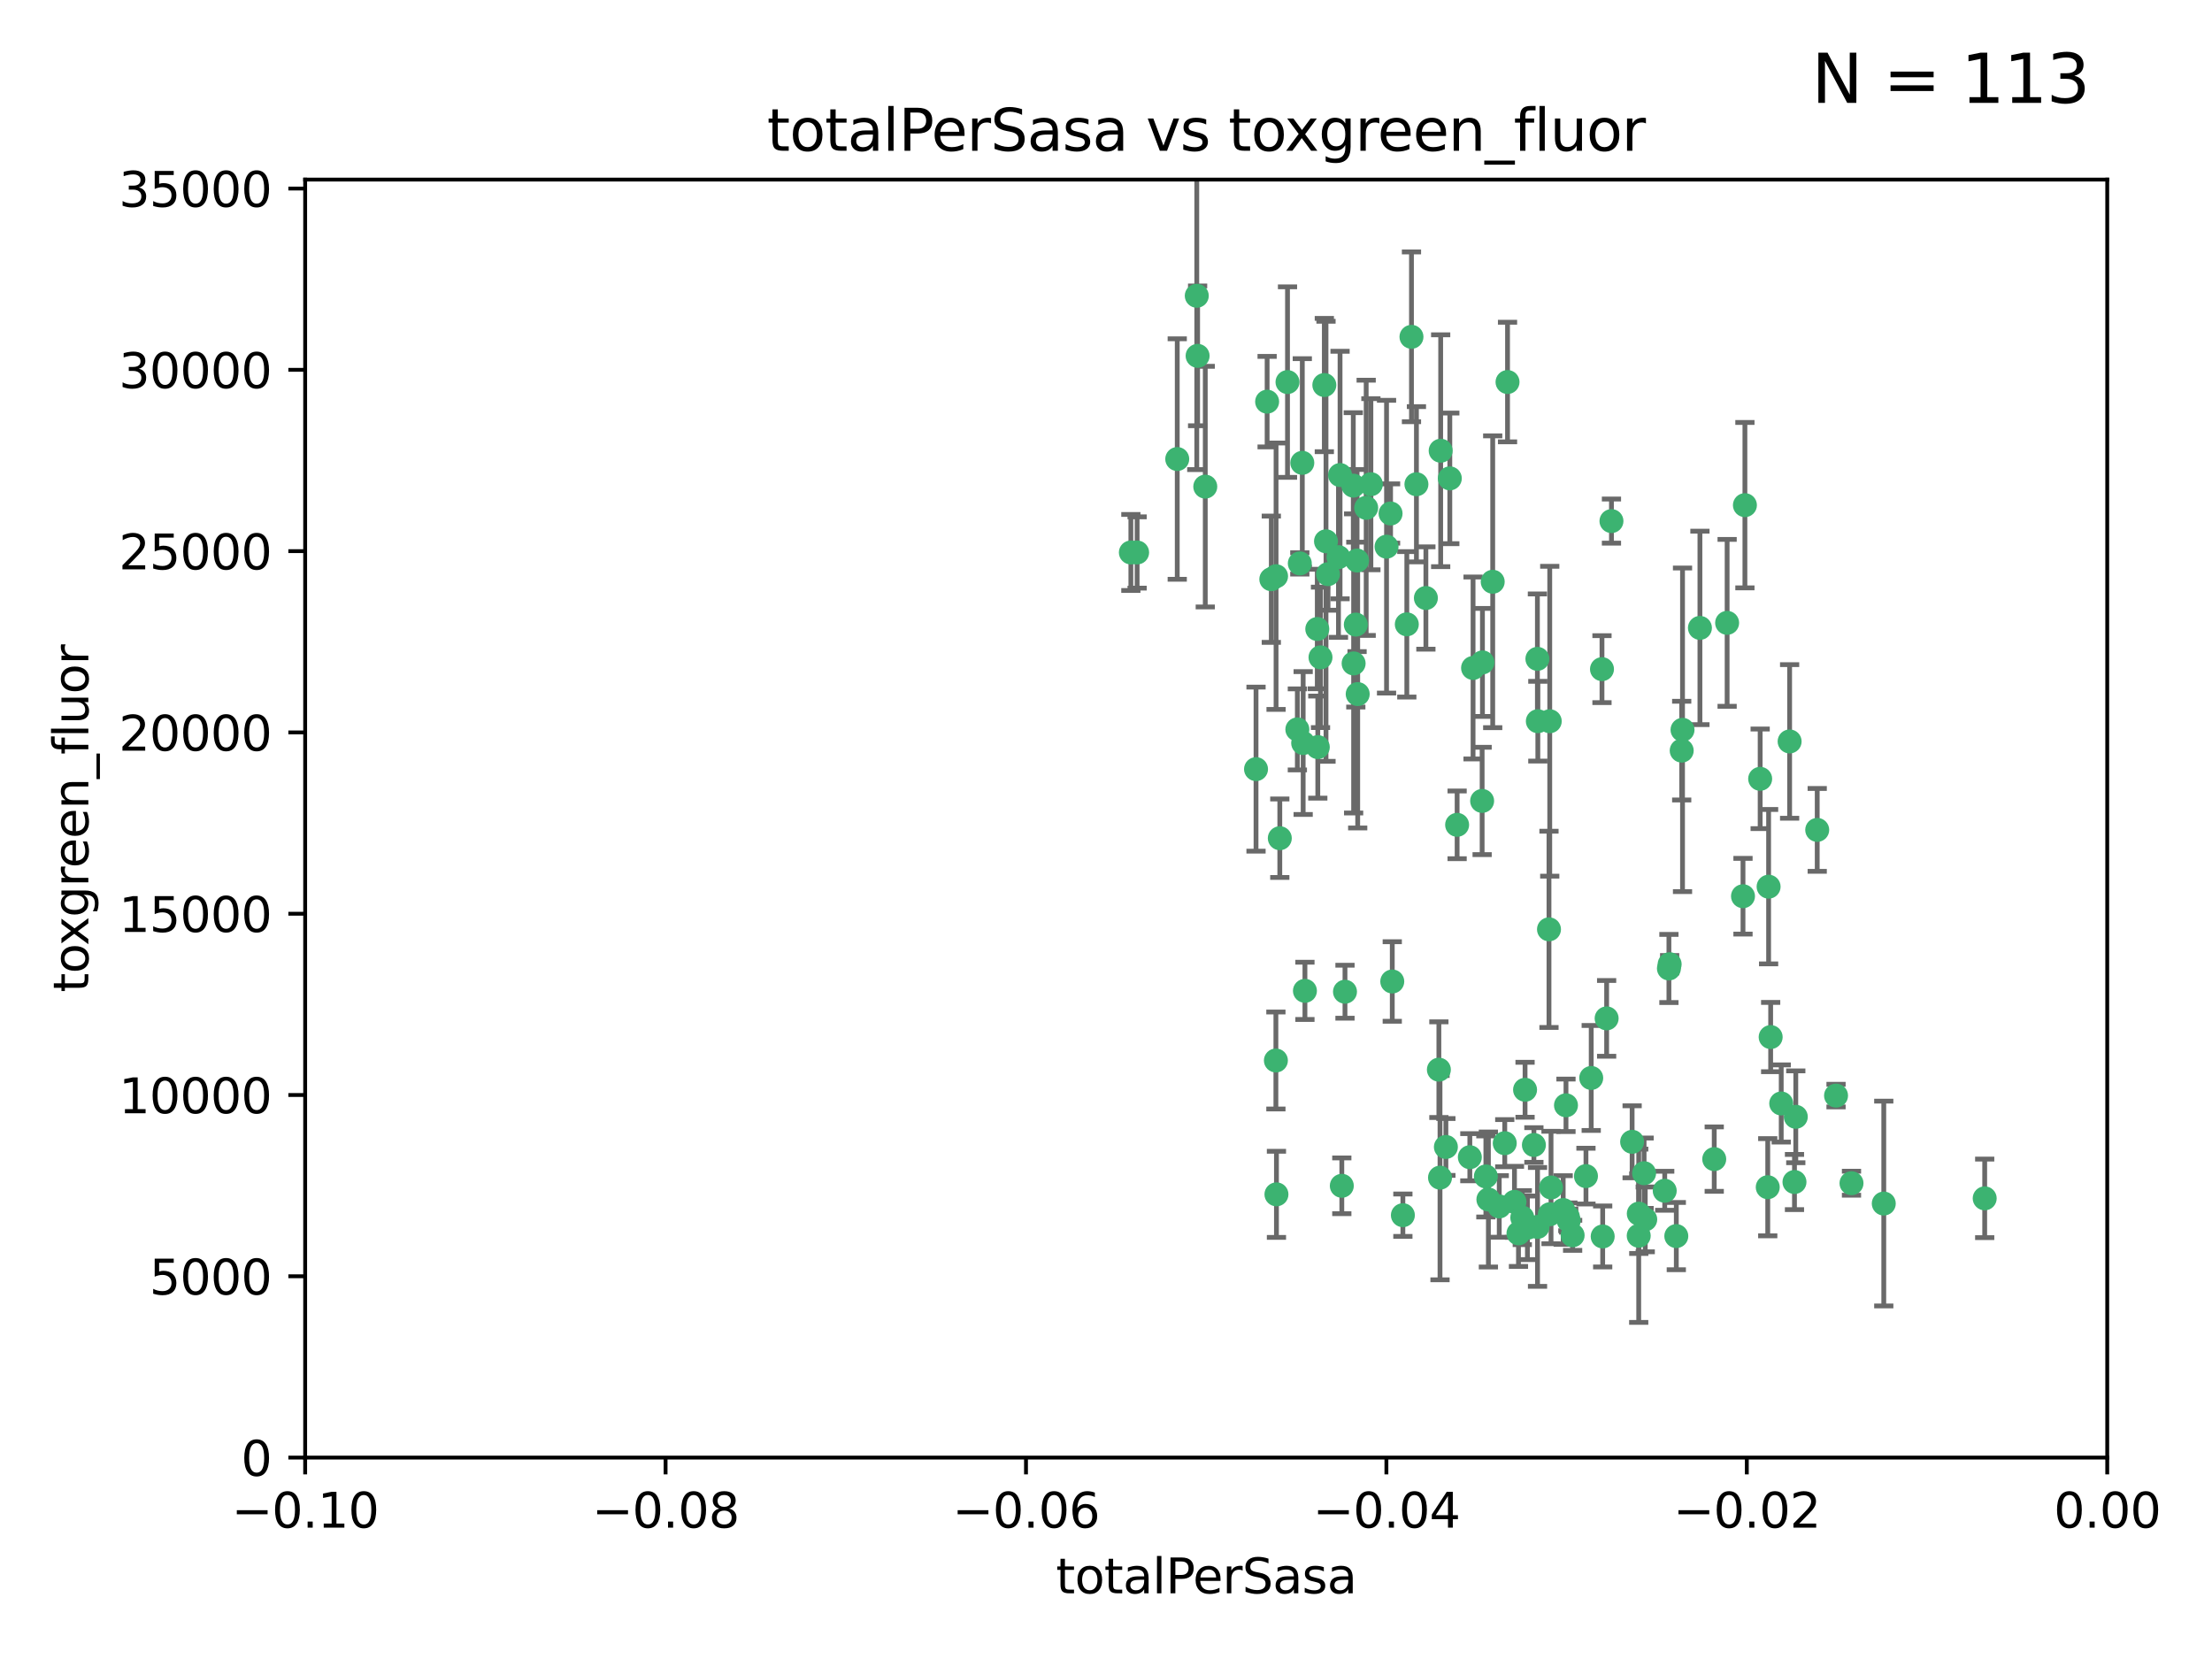 <?xml version="1.0" encoding="utf-8" standalone="no"?>
<!DOCTYPE svg PUBLIC "-//W3C//DTD SVG 1.1//EN"
  "http://www.w3.org/Graphics/SVG/1.1/DTD/svg11.dtd">
<svg xmlns:xlink="http://www.w3.org/1999/xlink" width="460.8pt" height="345.6pt" viewBox="0 0 460.8 345.6" xmlns="http://www.w3.org/2000/svg" version="1.1">
 <defs>
  <style type="text/css">*{stroke-linejoin: round; stroke-linecap: butt}</style>
 </defs>
 <g id="figure_1">
  <g id="patch_1">
   <path d="M 0 345.6 
L 460.8 345.6 
L 460.8 0 
L 0 0 
z
" style="fill: #ffffff"/>
  </g>
  <g id="axes_1">
   <g id="patch_2">
    <path d="M 63.571 303.64 
L 438.975 303.64 
L 438.975 37.411 
L 63.571 37.411 
z
" style="fill: #ffffff"/>
   </g>
   <g id="PathCollection_1">
    <defs>
     <path id="m09fd05dc5f" d="M 0 1.118 
C 0.297 1.118 0.581 1 0.791 0.791 
C 1 0.581 1.118 0.297 1.118 0 
C 1.118 -0.297 1 -0.581 0.791 -0.791 
C 0.581 -1 0.297 -1.118 0 -1.118 
C -0.297 -1.118 -0.581 -1 -0.791 -0.791 
C -1 -0.581 -1.118 -0.297 -1.118 0 
C -1.118 0.297 -1 0.581 -0.791 0.791 
C -0.581 1 -0.297 1.118 0 1.118 
z
" style="stroke: #3cb371"/>
    </defs>
    <g clip-path="url(#pb092f133af)">
     <use xlink:href="#m09fd05dc5f" x="235.58" y="115.09" style="fill: #3cb371; stroke: #3cb371"/>
     <use xlink:href="#m09fd05dc5f" x="268.211" y="79.593" style="fill: #3cb371; stroke: #3cb371"/>
     <use xlink:href="#m09fd05dc5f" x="251.08" y="101.372" style="fill: #3cb371; stroke: #3cb371"/>
     <use xlink:href="#m09fd05dc5f" x="275.085" y="136.942" style="fill: #3cb371; stroke: #3cb371"/>
     <use xlink:href="#m09fd05dc5f" x="264.836" y="120.662" style="fill: #3cb371; stroke: #3cb371"/>
     <use xlink:href="#m09fd05dc5f" x="282.702" y="116.772" style="fill: #3cb371; stroke: #3cb371"/>
     <use xlink:href="#m09fd05dc5f" x="271.293" y="96.415" style="fill: #3cb371; stroke: #3cb371"/>
     <use xlink:href="#m09fd05dc5f" x="236.883" y="115.091" style="fill: #3cb371; stroke: #3cb371"/>
     <use xlink:href="#m09fd05dc5f" x="249.31" y="61.614" style="fill: #3cb371; stroke: #3cb371"/>
     <use xlink:href="#m09fd05dc5f" x="263.965" y="83.673" style="fill: #3cb371; stroke: #3cb371"/>
     <use xlink:href="#m09fd05dc5f" x="274.414" y="131.033" style="fill: #3cb371; stroke: #3cb371"/>
     <use xlink:href="#m09fd05dc5f" x="275.882" y="80.209" style="fill: #3cb371; stroke: #3cb371"/>
     <use xlink:href="#m09fd05dc5f" x="281.916" y="101.166" style="fill: #3cb371; stroke: #3cb371"/>
     <use xlink:href="#m09fd05dc5f" x="249.484" y="74.129" style="fill: #3cb371; stroke: #3cb371"/>
     <use xlink:href="#m09fd05dc5f" x="261.652" y="160.224" style="fill: #3cb371; stroke: #3cb371"/>
     <use xlink:href="#m09fd05dc5f" x="270.262" y="151.945" style="fill: #3cb371; stroke: #3cb371"/>
     <use xlink:href="#m09fd05dc5f" x="276.23" y="112.761" style="fill: #3cb371; stroke: #3cb371"/>
     <use xlink:href="#m09fd05dc5f" x="276.649" y="119.604" style="fill: #3cb371; stroke: #3cb371"/>
     <use xlink:href="#m09fd05dc5f" x="282.834" y="144.591" style="fill: #3cb371; stroke: #3cb371"/>
     <use xlink:href="#m09fd05dc5f" x="285.583" y="100.872" style="fill: #3cb371; stroke: #3cb371"/>
     <use xlink:href="#m09fd05dc5f" x="278.828" y="116.067" style="fill: #3cb371; stroke: #3cb371"/>
     <use xlink:href="#m09fd05dc5f" x="265.793" y="220.921" style="fill: #3cb371; stroke: #3cb371"/>
     <use xlink:href="#m09fd05dc5f" x="245.241" y="95.624" style="fill: #3cb371; stroke: #3cb371"/>
     <use xlink:href="#m09fd05dc5f" x="271.473" y="154.79" style="fill: #3cb371; stroke: #3cb371"/>
     <use xlink:href="#m09fd05dc5f" x="295.068" y="100.88" style="fill: #3cb371; stroke: #3cb371"/>
     <use xlink:href="#m09fd05dc5f" x="284.6" y="105.788" style="fill: #3cb371; stroke: #3cb371"/>
     <use xlink:href="#m09fd05dc5f" x="282.441" y="130.114" style="fill: #3cb371; stroke: #3cb371"/>
     <use xlink:href="#m09fd05dc5f" x="266.606" y="174.616" style="fill: #3cb371; stroke: #3cb371"/>
     <use xlink:href="#m09fd05dc5f" x="288.842" y="113.883" style="fill: #3cb371; stroke: #3cb371"/>
     <use xlink:href="#m09fd05dc5f" x="281.985" y="138.203" style="fill: #3cb371; stroke: #3cb371"/>
     <use xlink:href="#m09fd05dc5f" x="289.681" y="106.972" style="fill: #3cb371; stroke: #3cb371"/>
     <use xlink:href="#m09fd05dc5f" x="280.186" y="206.592" style="fill: #3cb371; stroke: #3cb371"/>
     <use xlink:href="#m09fd05dc5f" x="297.039" y="124.576" style="fill: #3cb371; stroke: #3cb371"/>
     <use xlink:href="#m09fd05dc5f" x="302.023" y="99.654" style="fill: #3cb371; stroke: #3cb371"/>
     <use xlink:href="#m09fd05dc5f" x="319.539" y="238.523" style="fill: #3cb371; stroke: #3cb371"/>
     <use xlink:href="#m09fd05dc5f" x="299.98" y="245.325" style="fill: #3cb371; stroke: #3cb371"/>
     <use xlink:href="#m09fd05dc5f" x="279.158" y="98.96" style="fill: #3cb371; stroke: #3cb371"/>
     <use xlink:href="#m09fd05dc5f" x="335.696" y="108.552" style="fill: #3cb371; stroke: #3cb371"/>
     <use xlink:href="#m09fd05dc5f" x="293.065" y="130.059" style="fill: #3cb371; stroke: #3cb371"/>
     <use xlink:href="#m09fd05dc5f" x="314.046" y="79.585" style="fill: #3cb371; stroke: #3cb371"/>
     <use xlink:href="#m09fd05dc5f" x="274.522" y="155.635" style="fill: #3cb371; stroke: #3cb371"/>
     <use xlink:href="#m09fd05dc5f" x="290.034" y="204.462" style="fill: #3cb371; stroke: #3cb371"/>
     <use xlink:href="#m09fd05dc5f" x="271.842" y="206.41" style="fill: #3cb371; stroke: #3cb371"/>
     <use xlink:href="#m09fd05dc5f" x="265.828" y="120.034" style="fill: #3cb371; stroke: #3cb371"/>
     <use xlink:href="#m09fd05dc5f" x="279.524" y="247.024" style="fill: #3cb371; stroke: #3cb371"/>
     <use xlink:href="#m09fd05dc5f" x="317.698" y="227.018" style="fill: #3cb371; stroke: #3cb371"/>
     <use xlink:href="#m09fd05dc5f" x="300.119" y="93.895" style="fill: #3cb371; stroke: #3cb371"/>
     <use xlink:href="#m09fd05dc5f" x="306.866" y="139.15" style="fill: #3cb371; stroke: #3cb371"/>
     <use xlink:href="#m09fd05dc5f" x="270.774" y="117.366" style="fill: #3cb371; stroke: #3cb371"/>
     <use xlink:href="#m09fd05dc5f" x="310.958" y="121.191" style="fill: #3cb371; stroke: #3cb371"/>
     <use xlink:href="#m09fd05dc5f" x="294.035" y="70.169" style="fill: #3cb371; stroke: #3cb371"/>
     <use xlink:href="#m09fd05dc5f" x="308.755" y="166.847" style="fill: #3cb371; stroke: #3cb371"/>
     <use xlink:href="#m09fd05dc5f" x="341.39" y="252.825" style="fill: #3cb371; stroke: #3cb371"/>
     <use xlink:href="#m09fd05dc5f" x="320.359" y="150.242" style="fill: #3cb371; stroke: #3cb371"/>
     <use xlink:href="#m09fd05dc5f" x="309.532" y="245.077" style="fill: #3cb371; stroke: #3cb371"/>
     <use xlink:href="#m09fd05dc5f" x="333.723" y="139.395" style="fill: #3cb371; stroke: #3cb371"/>
     <use xlink:href="#m09fd05dc5f" x="265.908" y="248.804" style="fill: #3cb371; stroke: #3cb371"/>
     <use xlink:href="#m09fd05dc5f" x="320.27" y="137.251" style="fill: #3cb371; stroke: #3cb371"/>
     <use xlink:href="#m09fd05dc5f" x="322.853" y="252.947" style="fill: #3cb371; stroke: #3cb371"/>
     <use xlink:href="#m09fd05dc5f" x="306.194" y="241.067" style="fill: #3cb371; stroke: #3cb371"/>
     <use xlink:href="#m09fd05dc5f" x="327.607" y="257.342" style="fill: #3cb371; stroke: #3cb371"/>
     <use xlink:href="#m09fd05dc5f" x="308.822" y="137.993" style="fill: #3cb371; stroke: #3cb371"/>
     <use xlink:href="#m09fd05dc5f" x="303.545" y="171.827" style="fill: #3cb371; stroke: #3cb371"/>
     <use xlink:href="#m09fd05dc5f" x="326.223" y="230.255" style="fill: #3cb371; stroke: #3cb371"/>
     <use xlink:href="#m09fd05dc5f" x="292.245" y="253.148" style="fill: #3cb371; stroke: #3cb371"/>
     <use xlink:href="#m09fd05dc5f" x="322.682" y="193.597" style="fill: #3cb371; stroke: #3cb371"/>
     <use xlink:href="#m09fd05dc5f" x="325.64" y="252.069" style="fill: #3cb371; stroke: #3cb371"/>
     <use xlink:href="#m09fd05dc5f" x="310.059" y="249.877" style="fill: #3cb371; stroke: #3cb371"/>
     <use xlink:href="#m09fd05dc5f" x="323.108" y="247.376" style="fill: #3cb371; stroke: #3cb371"/>
     <use xlink:href="#m09fd05dc5f" x="318.192" y="255.775" style="fill: #3cb371; stroke: #3cb371"/>
     <use xlink:href="#m09fd05dc5f" x="312.32" y="251.323" style="fill: #3cb371; stroke: #3cb371"/>
     <use xlink:href="#m09fd05dc5f" x="299.745" y="222.83" style="fill: #3cb371; stroke: #3cb371"/>
     <use xlink:href="#m09fd05dc5f" x="301.205" y="238.934" style="fill: #3cb371; stroke: #3cb371"/>
     <use xlink:href="#m09fd05dc5f" x="315.493" y="250.369" style="fill: #3cb371; stroke: #3cb371"/>
     <use xlink:href="#m09fd05dc5f" x="322.84" y="150.246" style="fill: #3cb371; stroke: #3cb371"/>
     <use xlink:href="#m09fd05dc5f" x="313.468" y="238.149" style="fill: #3cb371; stroke: #3cb371"/>
     <use xlink:href="#m09fd05dc5f" x="340.002" y="237.859" style="fill: #3cb371; stroke: #3cb371"/>
     <use xlink:href="#m09fd05dc5f" x="347.819" y="200.861" style="fill: #3cb371; stroke: #3cb371"/>
     <use xlink:href="#m09fd05dc5f" x="330.385" y="245.005" style="fill: #3cb371; stroke: #3cb371"/>
     <use xlink:href="#m09fd05dc5f" x="317.121" y="253.655" style="fill: #3cb371; stroke: #3cb371"/>
     <use xlink:href="#m09fd05dc5f" x="326.612" y="253.482" style="fill: #3cb371; stroke: #3cb371"/>
     <use xlink:href="#m09fd05dc5f" x="350.5" y="152.035" style="fill: #3cb371; stroke: #3cb371"/>
     <use xlink:href="#m09fd05dc5f" x="342.494" y="244.401" style="fill: #3cb371; stroke: #3cb371"/>
     <use xlink:href="#m09fd05dc5f" x="320.295" y="255.591" style="fill: #3cb371; stroke: #3cb371"/>
     <use xlink:href="#m09fd05dc5f" x="334.691" y="212.147" style="fill: #3cb371; stroke: #3cb371"/>
     <use xlink:href="#m09fd05dc5f" x="342.733" y="254.022" style="fill: #3cb371; stroke: #3cb371"/>
     <use xlink:href="#m09fd05dc5f" x="350.329" y="156.366" style="fill: #3cb371; stroke: #3cb371"/>
     <use xlink:href="#m09fd05dc5f" x="347.666" y="201.75" style="fill: #3cb371; stroke: #3cb371"/>
     <use xlink:href="#m09fd05dc5f" x="368.433" y="184.712" style="fill: #3cb371; stroke: #3cb371"/>
     <use xlink:href="#m09fd05dc5f" x="333.869" y="257.576" style="fill: #3cb371; stroke: #3cb371"/>
     <use xlink:href="#m09fd05dc5f" x="363.098" y="186.7" style="fill: #3cb371; stroke: #3cb371"/>
     <use xlink:href="#m09fd05dc5f" x="346.792" y="248.058" style="fill: #3cb371; stroke: #3cb371"/>
     <use xlink:href="#m09fd05dc5f" x="354.127" y="130.801" style="fill: #3cb371; stroke: #3cb371"/>
     <use xlink:href="#m09fd05dc5f" x="316.326" y="256.929" style="fill: #3cb371; stroke: #3cb371"/>
     <use xlink:href="#m09fd05dc5f" x="331.48" y="224.561" style="fill: #3cb371; stroke: #3cb371"/>
     <use xlink:href="#m09fd05dc5f" x="357.106" y="241.464" style="fill: #3cb371; stroke: #3cb371"/>
     <use xlink:href="#m09fd05dc5f" x="326.794" y="254.285" style="fill: #3cb371; stroke: #3cb371"/>
     <use xlink:href="#m09fd05dc5f" x="341.375" y="257.429" style="fill: #3cb371; stroke: #3cb371"/>
     <use xlink:href="#m09fd05dc5f" x="368.861" y="216.039" style="fill: #3cb371; stroke: #3cb371"/>
     <use xlink:href="#m09fd05dc5f" x="372.811" y="154.457" style="fill: #3cb371; stroke: #3cb371"/>
     <use xlink:href="#m09fd05dc5f" x="363.497" y="105.234" style="fill: #3cb371; stroke: #3cb371"/>
     <use xlink:href="#m09fd05dc5f" x="359.792" y="129.752" style="fill: #3cb371; stroke: #3cb371"/>
     <use xlink:href="#m09fd05dc5f" x="349.205" y="257.5" style="fill: #3cb371; stroke: #3cb371"/>
     <use xlink:href="#m09fd05dc5f" x="374.096" y="232.65" style="fill: #3cb371; stroke: #3cb371"/>
     <use xlink:href="#m09fd05dc5f" x="378.56" y="172.883" style="fill: #3cb371; stroke: #3cb371"/>
     <use xlink:href="#m09fd05dc5f" x="373.823" y="246.235" style="fill: #3cb371; stroke: #3cb371"/>
     <use xlink:href="#m09fd05dc5f" x="368.254" y="247.319" style="fill: #3cb371; stroke: #3cb371"/>
     <use xlink:href="#m09fd05dc5f" x="385.701" y="246.485" style="fill: #3cb371; stroke: #3cb371"/>
     <use xlink:href="#m09fd05dc5f" x="371.061" y="229.873" style="fill: #3cb371; stroke: #3cb371"/>
     <use xlink:href="#m09fd05dc5f" x="382.481" y="228.234" style="fill: #3cb371; stroke: #3cb371"/>
     <use xlink:href="#m09fd05dc5f" x="366.674" y="162.243" style="fill: #3cb371; stroke: #3cb371"/>
     <use xlink:href="#m09fd05dc5f" x="392.424" y="250.721" style="fill: #3cb371; stroke: #3cb371"/>
     <use xlink:href="#m09fd05dc5f" x="413.449" y="249.638" style="fill: #3cb371; stroke: #3cb371"/>
    </g>
   </g>
   <g id="matplotlib.axis_1">
    <g id="xtick_1">
     <g id="line2d_1">
      <defs>
       <path id="m233015966f" d="M 0 0 
L 0 3.5 
" style="stroke: #000000; stroke-width: 0.8"/>
      </defs>
      <g>
       <use xlink:href="#m233015966f" x="63.571" y="303.64" style="stroke: #000000; stroke-width: 0.8"/>
      </g>
     </g>
     <g id="text_1">
      <!-- −0.10 -->
      <g transform="translate(48.249 318.238)scale(0.1 -0.1)">
       <defs>
        <path id="DejaVuSans-2212" d="M 678 2272 
L 4684 2272 
L 4684 1741 
L 678 1741 
L 678 2272 
z
" transform="scale(0.016)"/>
        <path id="DejaVuSans-30" d="M 2034 4250 
Q 1547 4250 1301 3770 
Q 1056 3291 1056 2328 
Q 1056 1369 1301 889 
Q 1547 409 2034 409 
Q 2525 409 2770 889 
Q 3016 1369 3016 2328 
Q 3016 3291 2770 3770 
Q 2525 4250 2034 4250 
z
M 2034 4750 
Q 2819 4750 3233 4129 
Q 3647 3509 3647 2328 
Q 3647 1150 3233 529 
Q 2819 -91 2034 -91 
Q 1250 -91 836 529 
Q 422 1150 422 2328 
Q 422 3509 836 4129 
Q 1250 4750 2034 4750 
z
" transform="scale(0.016)"/>
        <path id="DejaVuSans-2e" d="M 684 794 
L 1344 794 
L 1344 0 
L 684 0 
L 684 794 
z
" transform="scale(0.016)"/>
        <path id="DejaVuSans-31" d="M 794 531 
L 1825 531 
L 1825 4091 
L 703 3866 
L 703 4441 
L 1819 4666 
L 2450 4666 
L 2450 531 
L 3481 531 
L 3481 0 
L 794 0 
L 794 531 
z
" transform="scale(0.016)"/>
       </defs>
       <use xlink:href="#DejaVuSans-2212"/>
       <use xlink:href="#DejaVuSans-30" x="83.789"/>
       <use xlink:href="#DejaVuSans-2e" x="147.412"/>
       <use xlink:href="#DejaVuSans-31" x="179.199"/>
       <use xlink:href="#DejaVuSans-30" x="242.822"/>
      </g>
     </g>
    </g>
    <g id="xtick_2">
     <g id="line2d_2">
      <g>
       <use xlink:href="#m233015966f" x="138.652" y="303.64" style="stroke: #000000; stroke-width: 0.8"/>
      </g>
     </g>
     <g id="text_2">
      <!-- −0.08 -->
      <g transform="translate(123.329 318.238)scale(0.1 -0.1)">
       <defs>
        <path id="DejaVuSans-38" d="M 2034 2216 
Q 1584 2216 1326 1975 
Q 1069 1734 1069 1313 
Q 1069 891 1326 650 
Q 1584 409 2034 409 
Q 2484 409 2743 651 
Q 3003 894 3003 1313 
Q 3003 1734 2745 1975 
Q 2488 2216 2034 2216 
z
M 1403 2484 
Q 997 2584 770 2862 
Q 544 3141 544 3541 
Q 544 4100 942 4425 
Q 1341 4750 2034 4750 
Q 2731 4750 3128 4425 
Q 3525 4100 3525 3541 
Q 3525 3141 3298 2862 
Q 3072 2584 2669 2484 
Q 3125 2378 3379 2068 
Q 3634 1759 3634 1313 
Q 3634 634 3220 271 
Q 2806 -91 2034 -91 
Q 1263 -91 848 271 
Q 434 634 434 1313 
Q 434 1759 690 2068 
Q 947 2378 1403 2484 
z
M 1172 3481 
Q 1172 3119 1398 2916 
Q 1625 2713 2034 2713 
Q 2441 2713 2670 2916 
Q 2900 3119 2900 3481 
Q 2900 3844 2670 4047 
Q 2441 4250 2034 4250 
Q 1625 4250 1398 4047 
Q 1172 3844 1172 3481 
z
" transform="scale(0.016)"/>
       </defs>
       <use xlink:href="#DejaVuSans-2212"/>
       <use xlink:href="#DejaVuSans-30" x="83.789"/>
       <use xlink:href="#DejaVuSans-2e" x="147.412"/>
       <use xlink:href="#DejaVuSans-30" x="179.199"/>
       <use xlink:href="#DejaVuSans-38" x="242.822"/>
      </g>
     </g>
    </g>
    <g id="xtick_3">
     <g id="line2d_3">
      <g>
       <use xlink:href="#m233015966f" x="213.733" y="303.64" style="stroke: #000000; stroke-width: 0.8"/>
      </g>
     </g>
     <g id="text_3">
      <!-- −0.06 -->
      <g transform="translate(198.41 318.238)scale(0.1 -0.1)">
       <defs>
        <path id="DejaVuSans-36" d="M 2113 2584 
Q 1688 2584 1439 2293 
Q 1191 2003 1191 1497 
Q 1191 994 1439 701 
Q 1688 409 2113 409 
Q 2538 409 2786 701 
Q 3034 994 3034 1497 
Q 3034 2003 2786 2293 
Q 2538 2584 2113 2584 
z
M 3366 4563 
L 3366 3988 
Q 3128 4100 2886 4159 
Q 2644 4219 2406 4219 
Q 1781 4219 1451 3797 
Q 1122 3375 1075 2522 
Q 1259 2794 1537 2939 
Q 1816 3084 2150 3084 
Q 2853 3084 3261 2657 
Q 3669 2231 3669 1497 
Q 3669 778 3244 343 
Q 2819 -91 2113 -91 
Q 1303 -91 875 529 
Q 447 1150 447 2328 
Q 447 3434 972 4092 
Q 1497 4750 2381 4750 
Q 2619 4750 2861 4703 
Q 3103 4656 3366 4563 
z
" transform="scale(0.016)"/>
       </defs>
       <use xlink:href="#DejaVuSans-2212"/>
       <use xlink:href="#DejaVuSans-30" x="83.789"/>
       <use xlink:href="#DejaVuSans-2e" x="147.412"/>
       <use xlink:href="#DejaVuSans-30" x="179.199"/>
       <use xlink:href="#DejaVuSans-36" x="242.822"/>
      </g>
     </g>
    </g>
    <g id="xtick_4">
     <g id="line2d_4">
      <g>
       <use xlink:href="#m233015966f" x="288.813" y="303.64" style="stroke: #000000; stroke-width: 0.8"/>
      </g>
     </g>
     <g id="text_4">
      <!-- −0.04 -->
      <g transform="translate(273.491 318.238)scale(0.1 -0.1)">
       <defs>
        <path id="DejaVuSans-34" d="M 2419 4116 
L 825 1625 
L 2419 1625 
L 2419 4116 
z
M 2253 4666 
L 3047 4666 
L 3047 1625 
L 3713 1625 
L 3713 1100 
L 3047 1100 
L 3047 0 
L 2419 0 
L 2419 1100 
L 313 1100 
L 313 1709 
L 2253 4666 
z
" transform="scale(0.016)"/>
       </defs>
       <use xlink:href="#DejaVuSans-2212"/>
       <use xlink:href="#DejaVuSans-30" x="83.789"/>
       <use xlink:href="#DejaVuSans-2e" x="147.412"/>
       <use xlink:href="#DejaVuSans-30" x="179.199"/>
       <use xlink:href="#DejaVuSans-34" x="242.822"/>
      </g>
     </g>
    </g>
    <g id="xtick_5">
     <g id="line2d_5">
      <g>
       <use xlink:href="#m233015966f" x="363.894" y="303.64" style="stroke: #000000; stroke-width: 0.8"/>
      </g>
     </g>
     <g id="text_5">
      <!-- −0.02 -->
      <g transform="translate(348.572 318.238)scale(0.1 -0.1)">
       <defs>
        <path id="DejaVuSans-32" d="M 1228 531 
L 3431 531 
L 3431 0 
L 469 0 
L 469 531 
Q 828 903 1448 1529 
Q 2069 2156 2228 2338 
Q 2531 2678 2651 2914 
Q 2772 3150 2772 3378 
Q 2772 3750 2511 3984 
Q 2250 4219 1831 4219 
Q 1534 4219 1204 4116 
Q 875 4013 500 3803 
L 500 4441 
Q 881 4594 1212 4672 
Q 1544 4750 1819 4750 
Q 2544 4750 2975 4387 
Q 3406 4025 3406 3419 
Q 3406 3131 3298 2873 
Q 3191 2616 2906 2266 
Q 2828 2175 2409 1742 
Q 1991 1309 1228 531 
z
" transform="scale(0.016)"/>
       </defs>
       <use xlink:href="#DejaVuSans-2212"/>
       <use xlink:href="#DejaVuSans-30" x="83.789"/>
       <use xlink:href="#DejaVuSans-2e" x="147.412"/>
       <use xlink:href="#DejaVuSans-30" x="179.199"/>
       <use xlink:href="#DejaVuSans-32" x="242.822"/>
      </g>
     </g>
    </g>
    <g id="xtick_6">
     <g id="line2d_6">
      <g>
       <use xlink:href="#m233015966f" x="438.975" y="303.64" style="stroke: #000000; stroke-width: 0.8"/>
      </g>
     </g>
     <g id="text_6">
      <!-- 0.00 -->
      <g transform="translate(427.842 318.238)scale(0.1 -0.1)">
       <use xlink:href="#DejaVuSans-30"/>
       <use xlink:href="#DejaVuSans-2e" x="63.623"/>
       <use xlink:href="#DejaVuSans-30" x="95.41"/>
       <use xlink:href="#DejaVuSans-30" x="159.033"/>
      </g>
     </g>
    </g>
    <g id="text_7">
     <!-- totalPerSasa -->
     <g transform="translate(219.968 331.917)scale(0.1 -0.1)">
      <defs>
       <path id="DejaVuSans-74" d="M 1172 4494 
L 1172 3500 
L 2356 3500 
L 2356 3053 
L 1172 3053 
L 1172 1153 
Q 1172 725 1289 603 
Q 1406 481 1766 481 
L 2356 481 
L 2356 0 
L 1766 0 
Q 1100 0 847 248 
Q 594 497 594 1153 
L 594 3053 
L 172 3053 
L 172 3500 
L 594 3500 
L 594 4494 
L 1172 4494 
z
" transform="scale(0.016)"/>
       <path id="DejaVuSans-6f" d="M 1959 3097 
Q 1497 3097 1228 2736 
Q 959 2375 959 1747 
Q 959 1119 1226 758 
Q 1494 397 1959 397 
Q 2419 397 2687 759 
Q 2956 1122 2956 1747 
Q 2956 2369 2687 2733 
Q 2419 3097 1959 3097 
z
M 1959 3584 
Q 2709 3584 3137 3096 
Q 3566 2609 3566 1747 
Q 3566 888 3137 398 
Q 2709 -91 1959 -91 
Q 1206 -91 779 398 
Q 353 888 353 1747 
Q 353 2609 779 3096 
Q 1206 3584 1959 3584 
z
" transform="scale(0.016)"/>
       <path id="DejaVuSans-61" d="M 2194 1759 
Q 1497 1759 1228 1600 
Q 959 1441 959 1056 
Q 959 750 1161 570 
Q 1363 391 1709 391 
Q 2188 391 2477 730 
Q 2766 1069 2766 1631 
L 2766 1759 
L 2194 1759 
z
M 3341 1997 
L 3341 0 
L 2766 0 
L 2766 531 
Q 2569 213 2275 61 
Q 1981 -91 1556 -91 
Q 1019 -91 701 211 
Q 384 513 384 1019 
Q 384 1609 779 1909 
Q 1175 2209 1959 2209 
L 2766 2209 
L 2766 2266 
Q 2766 2663 2505 2880 
Q 2244 3097 1772 3097 
Q 1472 3097 1187 3025 
Q 903 2953 641 2809 
L 641 3341 
Q 956 3463 1253 3523 
Q 1550 3584 1831 3584 
Q 2591 3584 2966 3190 
Q 3341 2797 3341 1997 
z
" transform="scale(0.016)"/>
       <path id="DejaVuSans-6c" d="M 603 4863 
L 1178 4863 
L 1178 0 
L 603 0 
L 603 4863 
z
" transform="scale(0.016)"/>
       <path id="DejaVuSans-50" d="M 1259 4147 
L 1259 2394 
L 2053 2394 
Q 2494 2394 2734 2622 
Q 2975 2850 2975 3272 
Q 2975 3691 2734 3919 
Q 2494 4147 2053 4147 
L 1259 4147 
z
M 628 4666 
L 2053 4666 
Q 2838 4666 3239 4311 
Q 3641 3956 3641 3272 
Q 3641 2581 3239 2228 
Q 2838 1875 2053 1875 
L 1259 1875 
L 1259 0 
L 628 0 
L 628 4666 
z
" transform="scale(0.016)"/>
       <path id="DejaVuSans-65" d="M 3597 1894 
L 3597 1613 
L 953 1613 
Q 991 1019 1311 708 
Q 1631 397 2203 397 
Q 2534 397 2845 478 
Q 3156 559 3463 722 
L 3463 178 
Q 3153 47 2828 -22 
Q 2503 -91 2169 -91 
Q 1331 -91 842 396 
Q 353 884 353 1716 
Q 353 2575 817 3079 
Q 1281 3584 2069 3584 
Q 2775 3584 3186 3129 
Q 3597 2675 3597 1894 
z
M 3022 2063 
Q 3016 2534 2758 2815 
Q 2500 3097 2075 3097 
Q 1594 3097 1305 2825 
Q 1016 2553 972 2059 
L 3022 2063 
z
" transform="scale(0.016)"/>
       <path id="DejaVuSans-72" d="M 2631 2963 
Q 2534 3019 2420 3045 
Q 2306 3072 2169 3072 
Q 1681 3072 1420 2755 
Q 1159 2438 1159 1844 
L 1159 0 
L 581 0 
L 581 3500 
L 1159 3500 
L 1159 2956 
Q 1341 3275 1631 3429 
Q 1922 3584 2338 3584 
Q 2397 3584 2469 3576 
Q 2541 3569 2628 3553 
L 2631 2963 
z
" transform="scale(0.016)"/>
       <path id="DejaVuSans-53" d="M 3425 4513 
L 3425 3897 
Q 3066 4069 2747 4153 
Q 2428 4238 2131 4238 
Q 1616 4238 1336 4038 
Q 1056 3838 1056 3469 
Q 1056 3159 1242 3001 
Q 1428 2844 1947 2747 
L 2328 2669 
Q 3034 2534 3370 2195 
Q 3706 1856 3706 1288 
Q 3706 609 3251 259 
Q 2797 -91 1919 -91 
Q 1588 -91 1214 -16 
Q 841 59 441 206 
L 441 856 
Q 825 641 1194 531 
Q 1563 422 1919 422 
Q 2459 422 2753 634 
Q 3047 847 3047 1241 
Q 3047 1584 2836 1778 
Q 2625 1972 2144 2069 
L 1759 2144 
Q 1053 2284 737 2584 
Q 422 2884 422 3419 
Q 422 4038 858 4394 
Q 1294 4750 2059 4750 
Q 2388 4750 2728 4690 
Q 3069 4631 3425 4513 
z
" transform="scale(0.016)"/>
       <path id="DejaVuSans-73" d="M 2834 3397 
L 2834 2853 
Q 2591 2978 2328 3040 
Q 2066 3103 1784 3103 
Q 1356 3103 1142 2972 
Q 928 2841 928 2578 
Q 928 2378 1081 2264 
Q 1234 2150 1697 2047 
L 1894 2003 
Q 2506 1872 2764 1633 
Q 3022 1394 3022 966 
Q 3022 478 2636 193 
Q 2250 -91 1575 -91 
Q 1294 -91 989 -36 
Q 684 19 347 128 
L 347 722 
Q 666 556 975 473 
Q 1284 391 1588 391 
Q 1994 391 2212 530 
Q 2431 669 2431 922 
Q 2431 1156 2273 1281 
Q 2116 1406 1581 1522 
L 1381 1569 
Q 847 1681 609 1914 
Q 372 2147 372 2553 
Q 372 3047 722 3315 
Q 1072 3584 1716 3584 
Q 2034 3584 2315 3537 
Q 2597 3491 2834 3397 
z
" transform="scale(0.016)"/>
      </defs>
      <use xlink:href="#DejaVuSans-74"/>
      <use xlink:href="#DejaVuSans-6f" x="39.209"/>
      <use xlink:href="#DejaVuSans-74" x="100.391"/>
      <use xlink:href="#DejaVuSans-61" x="139.6"/>
      <use xlink:href="#DejaVuSans-6c" x="200.879"/>
      <use xlink:href="#DejaVuSans-50" x="228.662"/>
      <use xlink:href="#DejaVuSans-65" x="285.34"/>
      <use xlink:href="#DejaVuSans-72" x="346.863"/>
      <use xlink:href="#DejaVuSans-53" x="387.977"/>
      <use xlink:href="#DejaVuSans-61" x="451.453"/>
      <use xlink:href="#DejaVuSans-73" x="512.732"/>
      <use xlink:href="#DejaVuSans-61" x="564.832"/>
     </g>
    </g>
   </g>
   <g id="matplotlib.axis_2">
    <g id="ytick_1">
     <g id="line2d_7">
      <defs>
       <path id="md59a93f411" d="M 0 0 
L -3.5 0 
" style="stroke: #000000; stroke-width: 0.8"/>
      </defs>
      <g>
       <use xlink:href="#md59a93f411" x="63.571" y="303.64" style="stroke: #000000; stroke-width: 0.8"/>
      </g>
     </g>
     <g id="text_8">
      <!-- 0 -->
      <g transform="translate(50.209 307.439)scale(0.1 -0.1)">
       <use xlink:href="#DejaVuSans-30"/>
      </g>
     </g>
    </g>
    <g id="ytick_2">
     <g id="line2d_8">
      <g>
       <use xlink:href="#md59a93f411" x="63.571" y="265.874" style="stroke: #000000; stroke-width: 0.8"/>
      </g>
     </g>
     <g id="text_9">
      <!-- 5000 -->
      <g transform="translate(31.121 269.673)scale(0.1 -0.1)">
       <defs>
        <path id="DejaVuSans-35" d="M 691 4666 
L 3169 4666 
L 3169 4134 
L 1269 4134 
L 1269 2991 
Q 1406 3038 1543 3061 
Q 1681 3084 1819 3084 
Q 2600 3084 3056 2656 
Q 3513 2228 3513 1497 
Q 3513 744 3044 326 
Q 2575 -91 1722 -91 
Q 1428 -91 1123 -41 
Q 819 9 494 109 
L 494 744 
Q 775 591 1075 516 
Q 1375 441 1709 441 
Q 2250 441 2565 725 
Q 2881 1009 2881 1497 
Q 2881 1984 2565 2268 
Q 2250 2553 1709 2553 
Q 1456 2553 1204 2497 
Q 953 2441 691 2322 
L 691 4666 
z
" transform="scale(0.016)"/>
       </defs>
       <use xlink:href="#DejaVuSans-35"/>
       <use xlink:href="#DejaVuSans-30" x="63.623"/>
       <use xlink:href="#DejaVuSans-30" x="127.246"/>
       <use xlink:href="#DejaVuSans-30" x="190.869"/>
      </g>
     </g>
    </g>
    <g id="ytick_3">
     <g id="line2d_9">
      <g>
       <use xlink:href="#md59a93f411" x="63.571" y="228.108" style="stroke: #000000; stroke-width: 0.8"/>
      </g>
     </g>
     <g id="text_10">
      <!-- 10000 -->
      <g transform="translate(24.759 231.907)scale(0.1 -0.1)">
       <use xlink:href="#DejaVuSans-31"/>
       <use xlink:href="#DejaVuSans-30" x="63.623"/>
       <use xlink:href="#DejaVuSans-30" x="127.246"/>
       <use xlink:href="#DejaVuSans-30" x="190.869"/>
       <use xlink:href="#DejaVuSans-30" x="254.492"/>
      </g>
     </g>
    </g>
    <g id="ytick_4">
     <g id="line2d_10">
      <g>
       <use xlink:href="#md59a93f411" x="63.571" y="190.342" style="stroke: #000000; stroke-width: 0.8"/>
      </g>
     </g>
     <g id="text_11">
      <!-- 15000 -->
      <g transform="translate(24.759 194.141)scale(0.1 -0.1)">
       <use xlink:href="#DejaVuSans-31"/>
       <use xlink:href="#DejaVuSans-35" x="63.623"/>
       <use xlink:href="#DejaVuSans-30" x="127.246"/>
       <use xlink:href="#DejaVuSans-30" x="190.869"/>
       <use xlink:href="#DejaVuSans-30" x="254.492"/>
      </g>
     </g>
    </g>
    <g id="ytick_5">
     <g id="line2d_11">
      <g>
       <use xlink:href="#md59a93f411" x="63.571" y="152.576" style="stroke: #000000; stroke-width: 0.8"/>
      </g>
     </g>
     <g id="text_12">
      <!-- 20000 -->
      <g transform="translate(24.759 156.375)scale(0.1 -0.1)">
       <use xlink:href="#DejaVuSans-32"/>
       <use xlink:href="#DejaVuSans-30" x="63.623"/>
       <use xlink:href="#DejaVuSans-30" x="127.246"/>
       <use xlink:href="#DejaVuSans-30" x="190.869"/>
       <use xlink:href="#DejaVuSans-30" x="254.492"/>
      </g>
     </g>
    </g>
    <g id="ytick_6">
     <g id="line2d_12">
      <g>
       <use xlink:href="#md59a93f411" x="63.571" y="114.81" style="stroke: #000000; stroke-width: 0.8"/>
      </g>
     </g>
     <g id="text_13">
      <!-- 25000 -->
      <g transform="translate(24.759 118.609)scale(0.1 -0.1)">
       <use xlink:href="#DejaVuSans-32"/>
       <use xlink:href="#DejaVuSans-35" x="63.623"/>
       <use xlink:href="#DejaVuSans-30" x="127.246"/>
       <use xlink:href="#DejaVuSans-30" x="190.869"/>
       <use xlink:href="#DejaVuSans-30" x="254.492"/>
      </g>
     </g>
    </g>
    <g id="ytick_7">
     <g id="line2d_13">
      <g>
       <use xlink:href="#md59a93f411" x="63.571" y="77.044" style="stroke: #000000; stroke-width: 0.8"/>
      </g>
     </g>
     <g id="text_14">
      <!-- 30000 -->
      <g transform="translate(24.759 80.844)scale(0.1 -0.1)">
       <defs>
        <path id="DejaVuSans-33" d="M 2597 2516 
Q 3050 2419 3304 2112 
Q 3559 1806 3559 1356 
Q 3559 666 3084 287 
Q 2609 -91 1734 -91 
Q 1441 -91 1130 -33 
Q 819 25 488 141 
L 488 750 
Q 750 597 1062 519 
Q 1375 441 1716 441 
Q 2309 441 2620 675 
Q 2931 909 2931 1356 
Q 2931 1769 2642 2001 
Q 2353 2234 1838 2234 
L 1294 2234 
L 1294 2753 
L 1863 2753 
Q 2328 2753 2575 2939 
Q 2822 3125 2822 3475 
Q 2822 3834 2567 4026 
Q 2313 4219 1838 4219 
Q 1578 4219 1281 4162 
Q 984 4106 628 3988 
L 628 4550 
Q 988 4650 1302 4700 
Q 1616 4750 1894 4750 
Q 2613 4750 3031 4423 
Q 3450 4097 3450 3541 
Q 3450 3153 3228 2886 
Q 3006 2619 2597 2516 
z
" transform="scale(0.016)"/>
       </defs>
       <use xlink:href="#DejaVuSans-33"/>
       <use xlink:href="#DejaVuSans-30" x="63.623"/>
       <use xlink:href="#DejaVuSans-30" x="127.246"/>
       <use xlink:href="#DejaVuSans-30" x="190.869"/>
       <use xlink:href="#DejaVuSans-30" x="254.492"/>
      </g>
     </g>
    </g>
    <g id="ytick_8">
     <g id="line2d_14">
      <g>
       <use xlink:href="#md59a93f411" x="63.571" y="39.278" style="stroke: #000000; stroke-width: 0.8"/>
      </g>
     </g>
     <g id="text_15">
      <!-- 35000 -->
      <g transform="translate(24.759 43.078)scale(0.1 -0.1)">
       <use xlink:href="#DejaVuSans-33"/>
       <use xlink:href="#DejaVuSans-35" x="63.623"/>
       <use xlink:href="#DejaVuSans-30" x="127.246"/>
       <use xlink:href="#DejaVuSans-30" x="190.869"/>
       <use xlink:href="#DejaVuSans-30" x="254.492"/>
      </g>
     </g>
    </g>
    <g id="text_16">
     <!-- toxgreen_fluor -->
     <g transform="translate(18.401 206.72)rotate(-90)scale(0.1 -0.1)">
      <defs>
       <path id="DejaVuSans-78" d="M 3513 3500 
L 2247 1797 
L 3578 0 
L 2900 0 
L 1881 1375 
L 863 0 
L 184 0 
L 1544 1831 
L 300 3500 
L 978 3500 
L 1906 2253 
L 2834 3500 
L 3513 3500 
z
" transform="scale(0.016)"/>
       <path id="DejaVuSans-67" d="M 2906 1791 
Q 2906 2416 2648 2759 
Q 2391 3103 1925 3103 
Q 1463 3103 1205 2759 
Q 947 2416 947 1791 
Q 947 1169 1205 825 
Q 1463 481 1925 481 
Q 2391 481 2648 825 
Q 2906 1169 2906 1791 
z
M 3481 434 
Q 3481 -459 3084 -895 
Q 2688 -1331 1869 -1331 
Q 1566 -1331 1297 -1286 
Q 1028 -1241 775 -1147 
L 775 -588 
Q 1028 -725 1275 -790 
Q 1522 -856 1778 -856 
Q 2344 -856 2625 -561 
Q 2906 -266 2906 331 
L 2906 616 
Q 2728 306 2450 153 
Q 2172 0 1784 0 
Q 1141 0 747 490 
Q 353 981 353 1791 
Q 353 2603 747 3093 
Q 1141 3584 1784 3584 
Q 2172 3584 2450 3431 
Q 2728 3278 2906 2969 
L 2906 3500 
L 3481 3500 
L 3481 434 
z
" transform="scale(0.016)"/>
       <path id="DejaVuSans-6e" d="M 3513 2113 
L 3513 0 
L 2938 0 
L 2938 2094 
Q 2938 2591 2744 2837 
Q 2550 3084 2163 3084 
Q 1697 3084 1428 2787 
Q 1159 2491 1159 1978 
L 1159 0 
L 581 0 
L 581 3500 
L 1159 3500 
L 1159 2956 
Q 1366 3272 1645 3428 
Q 1925 3584 2291 3584 
Q 2894 3584 3203 3211 
Q 3513 2838 3513 2113 
z
" transform="scale(0.016)"/>
       <path id="DejaVuSans-5f" d="M 3263 -1063 
L 3263 -1509 
L -63 -1509 
L -63 -1063 
L 3263 -1063 
z
" transform="scale(0.016)"/>
       <path id="DejaVuSans-66" d="M 2375 4863 
L 2375 4384 
L 1825 4384 
Q 1516 4384 1395 4259 
Q 1275 4134 1275 3809 
L 1275 3500 
L 2222 3500 
L 2222 3053 
L 1275 3053 
L 1275 0 
L 697 0 
L 697 3053 
L 147 3053 
L 147 3500 
L 697 3500 
L 697 3744 
Q 697 4328 969 4595 
Q 1241 4863 1831 4863 
L 2375 4863 
z
" transform="scale(0.016)"/>
       <path id="DejaVuSans-75" d="M 544 1381 
L 544 3500 
L 1119 3500 
L 1119 1403 
Q 1119 906 1312 657 
Q 1506 409 1894 409 
Q 2359 409 2629 706 
Q 2900 1003 2900 1516 
L 2900 3500 
L 3475 3500 
L 3475 0 
L 2900 0 
L 2900 538 
Q 2691 219 2414 64 
Q 2138 -91 1772 -91 
Q 1169 -91 856 284 
Q 544 659 544 1381 
z
M 1991 3584 
L 1991 3584 
z
" transform="scale(0.016)"/>
      </defs>
      <use xlink:href="#DejaVuSans-74"/>
      <use xlink:href="#DejaVuSans-6f" x="39.209"/>
      <use xlink:href="#DejaVuSans-78" x="97.266"/>
      <use xlink:href="#DejaVuSans-67" x="156.445"/>
      <use xlink:href="#DejaVuSans-72" x="219.922"/>
      <use xlink:href="#DejaVuSans-65" x="258.785"/>
      <use xlink:href="#DejaVuSans-65" x="320.309"/>
      <use xlink:href="#DejaVuSans-6e" x="381.832"/>
      <use xlink:href="#DejaVuSans-5f" x="445.211"/>
      <use xlink:href="#DejaVuSans-66" x="495.211"/>
      <use xlink:href="#DejaVuSans-6c" x="530.416"/>
      <use xlink:href="#DejaVuSans-75" x="558.199"/>
      <use xlink:href="#DejaVuSans-6f" x="621.578"/>
      <use xlink:href="#DejaVuSans-72" x="682.76"/>
     </g>
    </g>
   </g>
   <g id="LineCollection_1">
    <path d="M 235.58 123.008 
L 235.58 107.171 
" clip-path="url(#pb092f133af)" style="fill: none; stroke: #696969"/>
    <path d="M 268.211 99.437 
L 268.211 59.75 
" clip-path="url(#pb092f133af)" style="fill: none; stroke: #696969"/>
    <path d="M 251.08 126.436 
L 251.08 76.309 
" clip-path="url(#pb092f133af)" style="fill: none; stroke: #696969"/>
    <path d="M 275.085 151.57 
L 275.085 122.315 
" clip-path="url(#pb092f133af)" style="fill: none; stroke: #696969"/>
    <path d="M 264.836 133.818 
L 264.836 107.506 
" clip-path="url(#pb092f133af)" style="fill: none; stroke: #696969"/>
    <path d="M 282.702 135.741 
L 282.702 97.804 
" clip-path="url(#pb092f133af)" style="fill: none; stroke: #696969"/>
    <path d="M 271.293 118.115 
L 271.293 74.714 
" clip-path="url(#pb092f133af)" style="fill: none; stroke: #696969"/>
    <path d="M 236.883 122.516 
L 236.883 107.666 
" clip-path="url(#pb092f133af)" style="fill: none; stroke: #696969"/>
    <path d="M 249.31 97.825 
L 249.31 25.402 
" clip-path="url(#pb092f133af)" style="fill: none; stroke: #696969"/>
    <path d="M 263.965 93.1 
L 263.965 74.246 
" clip-path="url(#pb092f133af)" style="fill: none; stroke: #696969"/>
    <path d="M 274.414 143.479 
L 274.414 118.586 
" clip-path="url(#pb092f133af)" style="fill: none; stroke: #696969"/>
    <path d="M 275.882 94.094 
L 275.882 66.324 
" clip-path="url(#pb092f133af)" style="fill: none; stroke: #696969"/>
    <path d="M 281.916 116.358 
L 281.916 85.973 
" clip-path="url(#pb092f133af)" style="fill: none; stroke: #696969"/>
    <path d="M 249.484 88.692 
L 249.484 59.566 
" clip-path="url(#pb092f133af)" style="fill: none; stroke: #696969"/>
    <path d="M 261.652 177.314 
L 261.652 143.135 
" clip-path="url(#pb092f133af)" style="fill: none; stroke: #696969"/>
    <path d="M 270.262 160.385 
L 270.262 143.505 
" clip-path="url(#pb092f133af)" style="fill: none; stroke: #696969"/>
    <path d="M 276.23 158.597 
L 276.23 66.926 
" clip-path="url(#pb092f133af)" style="fill: none; stroke: #696969"/>
    <path d="M 276.649 127.118 
L 276.649 112.09 
" clip-path="url(#pb092f133af)" style="fill: none; stroke: #696969"/>
    <path d="M 282.834 172.484 
L 282.834 116.697 
" clip-path="url(#pb092f133af)" style="fill: none; stroke: #696969"/>
    <path d="M 285.583 118.692 
L 285.583 83.052 
" clip-path="url(#pb092f133af)" style="fill: none; stroke: #696969"/>
    <path d="M 278.828 132.771 
L 278.828 99.364 
" clip-path="url(#pb092f133af)" style="fill: none; stroke: #696969"/>
    <path d="M 265.793 231.022 
L 265.793 210.82 
" clip-path="url(#pb092f133af)" style="fill: none; stroke: #696969"/>
    <path d="M 245.241 120.671 
L 245.241 70.577 
" clip-path="url(#pb092f133af)" style="fill: none; stroke: #696969"/>
    <path d="M 271.473 169.67 
L 271.473 139.91 
" clip-path="url(#pb092f133af)" style="fill: none; stroke: #696969"/>
    <path d="M 295.068 117.048 
L 295.068 84.711 
" clip-path="url(#pb092f133af)" style="fill: none; stroke: #696969"/>
    <path d="M 284.6 132.373 
L 284.6 79.202 
" clip-path="url(#pb092f133af)" style="fill: none; stroke: #696969"/>
    <path d="M 282.441 147.286 
L 282.441 112.943 
" clip-path="url(#pb092f133af)" style="fill: none; stroke: #696969"/>
    <path d="M 266.606 182.79 
L 266.606 166.441 
" clip-path="url(#pb092f133af)" style="fill: none; stroke: #696969"/>
    <path d="M 288.842 144.378 
L 288.842 83.389 
" clip-path="url(#pb092f133af)" style="fill: none; stroke: #696969"/>
    <path d="M 281.985 169.362 
L 281.985 107.043 
" clip-path="url(#pb092f133af)" style="fill: none; stroke: #696969"/>
    <path d="M 289.681 113.147 
L 289.681 100.797 
" clip-path="url(#pb092f133af)" style="fill: none; stroke: #696969"/>
    <path d="M 280.186 212.112 
L 280.186 201.073 
" clip-path="url(#pb092f133af)" style="fill: none; stroke: #696969"/>
    <path d="M 297.039 135.235 
L 297.039 113.917 
" clip-path="url(#pb092f133af)" style="fill: none; stroke: #696969"/>
    <path d="M 302.023 113.257 
L 302.023 86.051 
" clip-path="url(#pb092f133af)" style="fill: none; stroke: #696969"/>
    <path d="M 319.539 242.133 
L 319.539 234.912 
" clip-path="url(#pb092f133af)" style="fill: none; stroke: #696969"/>
    <path d="M 299.98 266.605 
L 299.98 224.045 
" clip-path="url(#pb092f133af)" style="fill: none; stroke: #696969"/>
    <path d="M 279.158 124.744 
L 279.158 73.175 
" clip-path="url(#pb092f133af)" style="fill: none; stroke: #696969"/>
    <path d="M 335.696 113.148 
L 335.696 103.957 
" clip-path="url(#pb092f133af)" style="fill: none; stroke: #696969"/>
    <path d="M 293.065 145.209 
L 293.065 114.909 
" clip-path="url(#pb092f133af)" style="fill: none; stroke: #696969"/>
    <path d="M 314.046 92.04 
L 314.046 67.13 
" clip-path="url(#pb092f133af)" style="fill: none; stroke: #696969"/>
    <path d="M 274.522 166.268 
L 274.522 145.002 
" clip-path="url(#pb092f133af)" style="fill: none; stroke: #696969"/>
    <path d="M 290.034 212.746 
L 290.034 196.178 
" clip-path="url(#pb092f133af)" style="fill: none; stroke: #696969"/>
    <path d="M 271.842 212.375 
L 271.842 200.445 
" clip-path="url(#pb092f133af)" style="fill: none; stroke: #696969"/>
    <path d="M 265.828 147.781 
L 265.828 92.287 
" clip-path="url(#pb092f133af)" style="fill: none; stroke: #696969"/>
    <path d="M 279.524 252.829 
L 279.524 241.22 
" clip-path="url(#pb092f133af)" style="fill: none; stroke: #696969"/>
    <path d="M 317.698 232.743 
L 317.698 221.294 
" clip-path="url(#pb092f133af)" style="fill: none; stroke: #696969"/>
    <path d="M 300.119 118.044 
L 300.119 69.747 
" clip-path="url(#pb092f133af)" style="fill: none; stroke: #696969"/>
    <path d="M 306.866 158.1 
L 306.866 120.201 
" clip-path="url(#pb092f133af)" style="fill: none; stroke: #696969"/>
    <path d="M 270.774 119.591 
L 270.774 115.141 
" clip-path="url(#pb092f133af)" style="fill: none; stroke: #696969"/>
    <path d="M 310.958 151.584 
L 310.958 90.798 
" clip-path="url(#pb092f133af)" style="fill: none; stroke: #696969"/>
    <path d="M 294.035 87.855 
L 294.035 52.483 
" clip-path="url(#pb092f133af)" style="fill: none; stroke: #696969"/>
    <path d="M 308.755 178.027 
L 308.755 155.668 
" clip-path="url(#pb092f133af)" style="fill: none; stroke: #696969"/>
    <path d="M 341.39 261.12 
L 341.39 244.53 
" clip-path="url(#pb092f133af)" style="fill: none; stroke: #696969"/>
    <path d="M 320.359 158.549 
L 320.359 141.935 
" clip-path="url(#pb092f133af)" style="fill: none; stroke: #696969"/>
    <path d="M 309.532 253.52 
L 309.532 236.635 
" clip-path="url(#pb092f133af)" style="fill: none; stroke: #696969"/>
    <path d="M 333.723 146.369 
L 333.723 132.42 
" clip-path="url(#pb092f133af)" style="fill: none; stroke: #696969"/>
    <path d="M 265.908 257.775 
L 265.908 239.834 
" clip-path="url(#pb092f133af)" style="fill: none; stroke: #696969"/>
    <path d="M 320.27 150.773 
L 320.27 123.729 
" clip-path="url(#pb092f133af)" style="fill: none; stroke: #696969"/>
    <path d="M 322.853 253.886 
L 322.853 252.007 
" clip-path="url(#pb092f133af)" style="fill: none; stroke: #696969"/>
    <path d="M 306.194 245.981 
L 306.194 236.153 
" clip-path="url(#pb092f133af)" style="fill: none; stroke: #696969"/>
    <path d="M 327.607 260.473 
L 327.607 254.211 
" clip-path="url(#pb092f133af)" style="fill: none; stroke: #696969"/>
    <path d="M 308.822 149.246 
L 308.822 126.741 
" clip-path="url(#pb092f133af)" style="fill: none; stroke: #696969"/>
    <path d="M 303.545 178.879 
L 303.545 164.775 
" clip-path="url(#pb092f133af)" style="fill: none; stroke: #696969"/>
    <path d="M 326.223 235.721 
L 326.223 224.789 
" clip-path="url(#pb092f133af)" style="fill: none; stroke: #696969"/>
    <path d="M 292.245 257.562 
L 292.245 248.735 
" clip-path="url(#pb092f133af)" style="fill: none; stroke: #696969"/>
    <path d="M 322.682 214.035 
L 322.682 173.16 
" clip-path="url(#pb092f133af)" style="fill: none; stroke: #696969"/>
    <path d="M 325.64 259.223 
L 325.64 244.915 
" clip-path="url(#pb092f133af)" style="fill: none; stroke: #696969"/>
    <path d="M 310.059 263.939 
L 310.059 235.814 
" clip-path="url(#pb092f133af)" style="fill: none; stroke: #696969"/>
    <path d="M 323.108 259.089 
L 323.108 235.664 
" clip-path="url(#pb092f133af)" style="fill: none; stroke: #696969"/>
    <path d="M 318.192 262.398 
L 318.192 249.152 
" clip-path="url(#pb092f133af)" style="fill: none; stroke: #696969"/>
    <path d="M 312.32 257.736 
L 312.32 244.91 
" clip-path="url(#pb092f133af)" style="fill: none; stroke: #696969"/>
    <path d="M 299.745 232.795 
L 299.745 212.864 
" clip-path="url(#pb092f133af)" style="fill: none; stroke: #696969"/>
    <path d="M 301.205 244.856 
L 301.205 233.012 
" clip-path="url(#pb092f133af)" style="fill: none; stroke: #696969"/>
    <path d="M 315.493 257.768 
L 315.493 242.97 
" clip-path="url(#pb092f133af)" style="fill: none; stroke: #696969"/>
    <path d="M 322.84 182.519 
L 322.84 117.972 
" clip-path="url(#pb092f133af)" style="fill: none; stroke: #696969"/>
    <path d="M 313.468 243.063 
L 313.468 233.234 
" clip-path="url(#pb092f133af)" style="fill: none; stroke: #696969"/>
    <path d="M 340.002 245.363 
L 340.002 230.355 
" clip-path="url(#pb092f133af)" style="fill: none; stroke: #696969"/>
    <path d="M 347.819 202.673 
L 347.819 199.049 
" clip-path="url(#pb092f133af)" style="fill: none; stroke: #696969"/>
    <path d="M 330.385 250.813 
L 330.385 239.196 
" clip-path="url(#pb092f133af)" style="fill: none; stroke: #696969"/>
    <path d="M 317.121 259.28 
L 317.121 248.029 
" clip-path="url(#pb092f133af)" style="fill: none; stroke: #696969"/>
    <path d="M 326.612 256.385 
L 326.612 250.58 
" clip-path="url(#pb092f133af)" style="fill: none; stroke: #696969"/>
    <path d="M 350.5 185.743 
L 350.5 118.327 
" clip-path="url(#pb092f133af)" style="fill: none; stroke: #696969"/>
    <path d="M 342.494 251.73 
L 342.494 237.071 
" clip-path="url(#pb092f133af)" style="fill: none; stroke: #696969"/>
    <path d="M 320.295 267.968 
L 320.295 243.214 
" clip-path="url(#pb092f133af)" style="fill: none; stroke: #696969"/>
    <path d="M 334.691 220.035 
L 334.691 204.259 
" clip-path="url(#pb092f133af)" style="fill: none; stroke: #696969"/>
    <path d="M 342.733 260.77 
L 342.733 247.273 
" clip-path="url(#pb092f133af)" style="fill: none; stroke: #696969"/>
    <path d="M 350.329 166.65 
L 350.329 146.083 
" clip-path="url(#pb092f133af)" style="fill: none; stroke: #696969"/>
    <path d="M 347.666 208.846 
L 347.666 194.653 
" clip-path="url(#pb092f133af)" style="fill: none; stroke: #696969"/>
    <path d="M 368.433 200.794 
L 368.433 168.63 
" clip-path="url(#pb092f133af)" style="fill: none; stroke: #696969"/>
    <path d="M 333.869 263.925 
L 333.869 251.227 
" clip-path="url(#pb092f133af)" style="fill: none; stroke: #696969"/>
    <path d="M 363.098 194.587 
L 363.098 178.814 
" clip-path="url(#pb092f133af)" style="fill: none; stroke: #696969"/>
    <path d="M 346.792 252.121 
L 346.792 243.994 
" clip-path="url(#pb092f133af)" style="fill: none; stroke: #696969"/>
    <path d="M 354.127 150.951 
L 354.127 110.652 
" clip-path="url(#pb092f133af)" style="fill: none; stroke: #696969"/>
    <path d="M 316.326 263.824 
L 316.326 250.034 
" clip-path="url(#pb092f133af)" style="fill: none; stroke: #696969"/>
    <path d="M 331.48 235.496 
L 331.48 213.627 
" clip-path="url(#pb092f133af)" style="fill: none; stroke: #696969"/>
    <path d="M 357.106 248.174 
L 357.106 234.754 
" clip-path="url(#pb092f133af)" style="fill: none; stroke: #696969"/>
    <path d="M 326.794 256.694 
L 326.794 251.875 
" clip-path="url(#pb092f133af)" style="fill: none; stroke: #696969"/>
    <path d="M 341.375 275.478 
L 341.375 239.381 
" clip-path="url(#pb092f133af)" style="fill: none; stroke: #696969"/>
    <path d="M 368.861 223.253 
L 368.861 208.824 
" clip-path="url(#pb092f133af)" style="fill: none; stroke: #696969"/>
    <path d="M 372.811 170.456 
L 372.811 138.458 
" clip-path="url(#pb092f133af)" style="fill: none; stroke: #696969"/>
    <path d="M 363.497 122.461 
L 363.497 88.007 
" clip-path="url(#pb092f133af)" style="fill: none; stroke: #696969"/>
    <path d="M 359.792 147.136 
L 359.792 112.367 
" clip-path="url(#pb092f133af)" style="fill: none; stroke: #696969"/>
    <path d="M 349.205 264.508 
L 349.205 250.493 
" clip-path="url(#pb092f133af)" style="fill: none; stroke: #696969"/>
    <path d="M 374.096 242.215 
L 374.096 223.086 
" clip-path="url(#pb092f133af)" style="fill: none; stroke: #696969"/>
    <path d="M 378.56 181.512 
L 378.56 164.255 
" clip-path="url(#pb092f133af)" style="fill: none; stroke: #696969"/>
    <path d="M 373.823 251.981 
L 373.823 240.488 
" clip-path="url(#pb092f133af)" style="fill: none; stroke: #696969"/>
    <path d="M 368.254 257.444 
L 368.254 237.194 
" clip-path="url(#pb092f133af)" style="fill: none; stroke: #696969"/>
    <path d="M 385.701 248.986 
L 385.701 243.983 
" clip-path="url(#pb092f133af)" style="fill: none; stroke: #696969"/>
    <path d="M 371.061 237.913 
L 371.061 221.834 
" clip-path="url(#pb092f133af)" style="fill: none; stroke: #696969"/>
    <path d="M 382.481 230.592 
L 382.481 225.876 
" clip-path="url(#pb092f133af)" style="fill: none; stroke: #696969"/>
    <path d="M 366.674 172.618 
L 366.674 151.867 
" clip-path="url(#pb092f133af)" style="fill: none; stroke: #696969"/>
    <path d="M 392.424 272.052 
L 392.424 229.39 
" clip-path="url(#pb092f133af)" style="fill: none; stroke: #696969"/>
    <path d="M 413.449 257.818 
L 413.449 241.459 
" clip-path="url(#pb092f133af)" style="fill: none; stroke: #696969"/>
   </g>
   <g id="line2d_15">
    <defs>
     <path id="m80714b9707" d="M 2 0 
L -2 -0 
" style="stroke: #696969"/>
    </defs>
    <g clip-path="url(#pb092f133af)">
     <use xlink:href="#m80714b9707" x="235.58" y="123.008" style="fill: #696969; stroke: #696969"/>
     <use xlink:href="#m80714b9707" x="268.211" y="99.437" style="fill: #696969; stroke: #696969"/>
     <use xlink:href="#m80714b9707" x="251.08" y="126.436" style="fill: #696969; stroke: #696969"/>
     <use xlink:href="#m80714b9707" x="275.085" y="151.57" style="fill: #696969; stroke: #696969"/>
     <use xlink:href="#m80714b9707" x="264.836" y="133.818" style="fill: #696969; stroke: #696969"/>
     <use xlink:href="#m80714b9707" x="282.702" y="135.741" style="fill: #696969; stroke: #696969"/>
     <use xlink:href="#m80714b9707" x="271.293" y="118.115" style="fill: #696969; stroke: #696969"/>
     <use xlink:href="#m80714b9707" x="236.883" y="122.516" style="fill: #696969; stroke: #696969"/>
     <use xlink:href="#m80714b9707" x="249.31" y="97.825" style="fill: #696969; stroke: #696969"/>
     <use xlink:href="#m80714b9707" x="263.965" y="93.1" style="fill: #696969; stroke: #696969"/>
     <use xlink:href="#m80714b9707" x="274.414" y="143.479" style="fill: #696969; stroke: #696969"/>
     <use xlink:href="#m80714b9707" x="275.882" y="94.094" style="fill: #696969; stroke: #696969"/>
     <use xlink:href="#m80714b9707" x="281.916" y="116.358" style="fill: #696969; stroke: #696969"/>
     <use xlink:href="#m80714b9707" x="249.484" y="88.692" style="fill: #696969; stroke: #696969"/>
     <use xlink:href="#m80714b9707" x="261.652" y="177.314" style="fill: #696969; stroke: #696969"/>
     <use xlink:href="#m80714b9707" x="270.262" y="160.385" style="fill: #696969; stroke: #696969"/>
     <use xlink:href="#m80714b9707" x="276.23" y="158.597" style="fill: #696969; stroke: #696969"/>
     <use xlink:href="#m80714b9707" x="276.649" y="127.118" style="fill: #696969; stroke: #696969"/>
     <use xlink:href="#m80714b9707" x="282.834" y="172.484" style="fill: #696969; stroke: #696969"/>
     <use xlink:href="#m80714b9707" x="285.583" y="118.692" style="fill: #696969; stroke: #696969"/>
     <use xlink:href="#m80714b9707" x="278.828" y="132.771" style="fill: #696969; stroke: #696969"/>
     <use xlink:href="#m80714b9707" x="265.793" y="231.022" style="fill: #696969; stroke: #696969"/>
     <use xlink:href="#m80714b9707" x="245.241" y="120.671" style="fill: #696969; stroke: #696969"/>
     <use xlink:href="#m80714b9707" x="271.473" y="169.67" style="fill: #696969; stroke: #696969"/>
     <use xlink:href="#m80714b9707" x="295.068" y="117.048" style="fill: #696969; stroke: #696969"/>
     <use xlink:href="#m80714b9707" x="284.6" y="132.373" style="fill: #696969; stroke: #696969"/>
     <use xlink:href="#m80714b9707" x="282.441" y="147.286" style="fill: #696969; stroke: #696969"/>
     <use xlink:href="#m80714b9707" x="266.606" y="182.79" style="fill: #696969; stroke: #696969"/>
     <use xlink:href="#m80714b9707" x="288.842" y="144.378" style="fill: #696969; stroke: #696969"/>
     <use xlink:href="#m80714b9707" x="281.985" y="169.362" style="fill: #696969; stroke: #696969"/>
     <use xlink:href="#m80714b9707" x="289.681" y="113.147" style="fill: #696969; stroke: #696969"/>
     <use xlink:href="#m80714b9707" x="280.186" y="212.112" style="fill: #696969; stroke: #696969"/>
     <use xlink:href="#m80714b9707" x="297.039" y="135.235" style="fill: #696969; stroke: #696969"/>
     <use xlink:href="#m80714b9707" x="302.023" y="113.257" style="fill: #696969; stroke: #696969"/>
     <use xlink:href="#m80714b9707" x="319.539" y="242.133" style="fill: #696969; stroke: #696969"/>
     <use xlink:href="#m80714b9707" x="299.98" y="266.605" style="fill: #696969; stroke: #696969"/>
     <use xlink:href="#m80714b9707" x="279.158" y="124.744" style="fill: #696969; stroke: #696969"/>
     <use xlink:href="#m80714b9707" x="335.696" y="113.148" style="fill: #696969; stroke: #696969"/>
     <use xlink:href="#m80714b9707" x="293.065" y="145.209" style="fill: #696969; stroke: #696969"/>
     <use xlink:href="#m80714b9707" x="314.046" y="92.04" style="fill: #696969; stroke: #696969"/>
     <use xlink:href="#m80714b9707" x="274.522" y="166.268" style="fill: #696969; stroke: #696969"/>
     <use xlink:href="#m80714b9707" x="290.034" y="212.746" style="fill: #696969; stroke: #696969"/>
     <use xlink:href="#m80714b9707" x="271.842" y="212.375" style="fill: #696969; stroke: #696969"/>
     <use xlink:href="#m80714b9707" x="265.828" y="147.781" style="fill: #696969; stroke: #696969"/>
     <use xlink:href="#m80714b9707" x="279.524" y="252.829" style="fill: #696969; stroke: #696969"/>
     <use xlink:href="#m80714b9707" x="317.698" y="232.743" style="fill: #696969; stroke: #696969"/>
     <use xlink:href="#m80714b9707" x="300.119" y="118.044" style="fill: #696969; stroke: #696969"/>
     <use xlink:href="#m80714b9707" x="306.866" y="158.1" style="fill: #696969; stroke: #696969"/>
     <use xlink:href="#m80714b9707" x="270.774" y="119.591" style="fill: #696969; stroke: #696969"/>
     <use xlink:href="#m80714b9707" x="310.958" y="151.584" style="fill: #696969; stroke: #696969"/>
     <use xlink:href="#m80714b9707" x="294.035" y="87.855" style="fill: #696969; stroke: #696969"/>
     <use xlink:href="#m80714b9707" x="308.755" y="178.027" style="fill: #696969; stroke: #696969"/>
     <use xlink:href="#m80714b9707" x="341.39" y="261.12" style="fill: #696969; stroke: #696969"/>
     <use xlink:href="#m80714b9707" x="320.359" y="158.549" style="fill: #696969; stroke: #696969"/>
     <use xlink:href="#m80714b9707" x="309.532" y="253.52" style="fill: #696969; stroke: #696969"/>
     <use xlink:href="#m80714b9707" x="333.723" y="146.369" style="fill: #696969; stroke: #696969"/>
     <use xlink:href="#m80714b9707" x="265.908" y="257.775" style="fill: #696969; stroke: #696969"/>
     <use xlink:href="#m80714b9707" x="320.27" y="150.773" style="fill: #696969; stroke: #696969"/>
     <use xlink:href="#m80714b9707" x="322.853" y="253.886" style="fill: #696969; stroke: #696969"/>
     <use xlink:href="#m80714b9707" x="306.194" y="245.981" style="fill: #696969; stroke: #696969"/>
     <use xlink:href="#m80714b9707" x="327.607" y="260.473" style="fill: #696969; stroke: #696969"/>
     <use xlink:href="#m80714b9707" x="308.822" y="149.246" style="fill: #696969; stroke: #696969"/>
     <use xlink:href="#m80714b9707" x="303.545" y="178.879" style="fill: #696969; stroke: #696969"/>
     <use xlink:href="#m80714b9707" x="326.223" y="235.721" style="fill: #696969; stroke: #696969"/>
     <use xlink:href="#m80714b9707" x="292.245" y="257.562" style="fill: #696969; stroke: #696969"/>
     <use xlink:href="#m80714b9707" x="322.682" y="214.035" style="fill: #696969; stroke: #696969"/>
     <use xlink:href="#m80714b9707" x="325.64" y="259.223" style="fill: #696969; stroke: #696969"/>
     <use xlink:href="#m80714b9707" x="310.059" y="263.939" style="fill: #696969; stroke: #696969"/>
     <use xlink:href="#m80714b9707" x="323.108" y="259.089" style="fill: #696969; stroke: #696969"/>
     <use xlink:href="#m80714b9707" x="318.192" y="262.398" style="fill: #696969; stroke: #696969"/>
     <use xlink:href="#m80714b9707" x="312.32" y="257.736" style="fill: #696969; stroke: #696969"/>
     <use xlink:href="#m80714b9707" x="299.745" y="232.795" style="fill: #696969; stroke: #696969"/>
     <use xlink:href="#m80714b9707" x="301.205" y="244.856" style="fill: #696969; stroke: #696969"/>
     <use xlink:href="#m80714b9707" x="315.493" y="257.768" style="fill: #696969; stroke: #696969"/>
     <use xlink:href="#m80714b9707" x="322.84" y="182.519" style="fill: #696969; stroke: #696969"/>
     <use xlink:href="#m80714b9707" x="313.468" y="243.063" style="fill: #696969; stroke: #696969"/>
     <use xlink:href="#m80714b9707" x="340.002" y="245.363" style="fill: #696969; stroke: #696969"/>
     <use xlink:href="#m80714b9707" x="347.819" y="202.673" style="fill: #696969; stroke: #696969"/>
     <use xlink:href="#m80714b9707" x="330.385" y="250.813" style="fill: #696969; stroke: #696969"/>
     <use xlink:href="#m80714b9707" x="317.121" y="259.28" style="fill: #696969; stroke: #696969"/>
     <use xlink:href="#m80714b9707" x="326.612" y="256.385" style="fill: #696969; stroke: #696969"/>
     <use xlink:href="#m80714b9707" x="350.5" y="185.743" style="fill: #696969; stroke: #696969"/>
     <use xlink:href="#m80714b9707" x="342.494" y="251.73" style="fill: #696969; stroke: #696969"/>
     <use xlink:href="#m80714b9707" x="320.295" y="267.968" style="fill: #696969; stroke: #696969"/>
     <use xlink:href="#m80714b9707" x="334.691" y="220.035" style="fill: #696969; stroke: #696969"/>
     <use xlink:href="#m80714b9707" x="342.733" y="260.77" style="fill: #696969; stroke: #696969"/>
     <use xlink:href="#m80714b9707" x="350.329" y="166.65" style="fill: #696969; stroke: #696969"/>
     <use xlink:href="#m80714b9707" x="347.666" y="208.846" style="fill: #696969; stroke: #696969"/>
     <use xlink:href="#m80714b9707" x="368.433" y="200.794" style="fill: #696969; stroke: #696969"/>
     <use xlink:href="#m80714b9707" x="333.869" y="263.925" style="fill: #696969; stroke: #696969"/>
     <use xlink:href="#m80714b9707" x="363.098" y="194.587" style="fill: #696969; stroke: #696969"/>
     <use xlink:href="#m80714b9707" x="346.792" y="252.121" style="fill: #696969; stroke: #696969"/>
     <use xlink:href="#m80714b9707" x="354.127" y="150.951" style="fill: #696969; stroke: #696969"/>
     <use xlink:href="#m80714b9707" x="316.326" y="263.824" style="fill: #696969; stroke: #696969"/>
     <use xlink:href="#m80714b9707" x="331.48" y="235.496" style="fill: #696969; stroke: #696969"/>
     <use xlink:href="#m80714b9707" x="357.106" y="248.174" style="fill: #696969; stroke: #696969"/>
     <use xlink:href="#m80714b9707" x="326.794" y="256.694" style="fill: #696969; stroke: #696969"/>
     <use xlink:href="#m80714b9707" x="341.375" y="275.478" style="fill: #696969; stroke: #696969"/>
     <use xlink:href="#m80714b9707" x="368.861" y="223.253" style="fill: #696969; stroke: #696969"/>
     <use xlink:href="#m80714b9707" x="372.811" y="170.456" style="fill: #696969; stroke: #696969"/>
     <use xlink:href="#m80714b9707" x="363.497" y="122.461" style="fill: #696969; stroke: #696969"/>
     <use xlink:href="#m80714b9707" x="359.792" y="147.136" style="fill: #696969; stroke: #696969"/>
     <use xlink:href="#m80714b9707" x="349.205" y="264.508" style="fill: #696969; stroke: #696969"/>
     <use xlink:href="#m80714b9707" x="374.096" y="242.215" style="fill: #696969; stroke: #696969"/>
     <use xlink:href="#m80714b9707" x="378.56" y="181.512" style="fill: #696969; stroke: #696969"/>
     <use xlink:href="#m80714b9707" x="373.823" y="251.981" style="fill: #696969; stroke: #696969"/>
     <use xlink:href="#m80714b9707" x="368.254" y="257.444" style="fill: #696969; stroke: #696969"/>
     <use xlink:href="#m80714b9707" x="385.701" y="248.986" style="fill: #696969; stroke: #696969"/>
     <use xlink:href="#m80714b9707" x="371.061" y="237.913" style="fill: #696969; stroke: #696969"/>
     <use xlink:href="#m80714b9707" x="382.481" y="230.592" style="fill: #696969; stroke: #696969"/>
     <use xlink:href="#m80714b9707" x="366.674" y="172.618" style="fill: #696969; stroke: #696969"/>
     <use xlink:href="#m80714b9707" x="392.424" y="272.052" style="fill: #696969; stroke: #696969"/>
     <use xlink:href="#m80714b9707" x="413.449" y="257.818" style="fill: #696969; stroke: #696969"/>
    </g>
   </g>
   <g id="line2d_16">
    <g clip-path="url(#pb092f133af)">
     <use xlink:href="#m80714b9707" x="235.58" y="107.171" style="fill: #696969; stroke: #696969"/>
     <use xlink:href="#m80714b9707" x="268.211" y="59.75" style="fill: #696969; stroke: #696969"/>
     <use xlink:href="#m80714b9707" x="251.08" y="76.309" style="fill: #696969; stroke: #696969"/>
     <use xlink:href="#m80714b9707" x="275.085" y="122.315" style="fill: #696969; stroke: #696969"/>
     <use xlink:href="#m80714b9707" x="264.836" y="107.506" style="fill: #696969; stroke: #696969"/>
     <use xlink:href="#m80714b9707" x="282.702" y="97.804" style="fill: #696969; stroke: #696969"/>
     <use xlink:href="#m80714b9707" x="271.293" y="74.714" style="fill: #696969; stroke: #696969"/>
     <use xlink:href="#m80714b9707" x="236.883" y="107.666" style="fill: #696969; stroke: #696969"/>
     <use xlink:href="#m80714b9707" x="249.31" y="25.402" style="fill: #696969; stroke: #696969"/>
     <use xlink:href="#m80714b9707" x="263.965" y="74.246" style="fill: #696969; stroke: #696969"/>
     <use xlink:href="#m80714b9707" x="274.414" y="118.586" style="fill: #696969; stroke: #696969"/>
     <use xlink:href="#m80714b9707" x="275.882" y="66.324" style="fill: #696969; stroke: #696969"/>
     <use xlink:href="#m80714b9707" x="281.916" y="85.973" style="fill: #696969; stroke: #696969"/>
     <use xlink:href="#m80714b9707" x="249.484" y="59.566" style="fill: #696969; stroke: #696969"/>
     <use xlink:href="#m80714b9707" x="261.652" y="143.135" style="fill: #696969; stroke: #696969"/>
     <use xlink:href="#m80714b9707" x="270.262" y="143.505" style="fill: #696969; stroke: #696969"/>
     <use xlink:href="#m80714b9707" x="276.23" y="66.926" style="fill: #696969; stroke: #696969"/>
     <use xlink:href="#m80714b9707" x="276.649" y="112.09" style="fill: #696969; stroke: #696969"/>
     <use xlink:href="#m80714b9707" x="282.834" y="116.697" style="fill: #696969; stroke: #696969"/>
     <use xlink:href="#m80714b9707" x="285.583" y="83.052" style="fill: #696969; stroke: #696969"/>
     <use xlink:href="#m80714b9707" x="278.828" y="99.364" style="fill: #696969; stroke: #696969"/>
     <use xlink:href="#m80714b9707" x="265.793" y="210.82" style="fill: #696969; stroke: #696969"/>
     <use xlink:href="#m80714b9707" x="245.241" y="70.577" style="fill: #696969; stroke: #696969"/>
     <use xlink:href="#m80714b9707" x="271.473" y="139.91" style="fill: #696969; stroke: #696969"/>
     <use xlink:href="#m80714b9707" x="295.068" y="84.711" style="fill: #696969; stroke: #696969"/>
     <use xlink:href="#m80714b9707" x="284.6" y="79.202" style="fill: #696969; stroke: #696969"/>
     <use xlink:href="#m80714b9707" x="282.441" y="112.943" style="fill: #696969; stroke: #696969"/>
     <use xlink:href="#m80714b9707" x="266.606" y="166.441" style="fill: #696969; stroke: #696969"/>
     <use xlink:href="#m80714b9707" x="288.842" y="83.389" style="fill: #696969; stroke: #696969"/>
     <use xlink:href="#m80714b9707" x="281.985" y="107.043" style="fill: #696969; stroke: #696969"/>
     <use xlink:href="#m80714b9707" x="289.681" y="100.797" style="fill: #696969; stroke: #696969"/>
     <use xlink:href="#m80714b9707" x="280.186" y="201.073" style="fill: #696969; stroke: #696969"/>
     <use xlink:href="#m80714b9707" x="297.039" y="113.917" style="fill: #696969; stroke: #696969"/>
     <use xlink:href="#m80714b9707" x="302.023" y="86.051" style="fill: #696969; stroke: #696969"/>
     <use xlink:href="#m80714b9707" x="319.539" y="234.912" style="fill: #696969; stroke: #696969"/>
     <use xlink:href="#m80714b9707" x="299.98" y="224.045" style="fill: #696969; stroke: #696969"/>
     <use xlink:href="#m80714b9707" x="279.158" y="73.175" style="fill: #696969; stroke: #696969"/>
     <use xlink:href="#m80714b9707" x="335.696" y="103.957" style="fill: #696969; stroke: #696969"/>
     <use xlink:href="#m80714b9707" x="293.065" y="114.909" style="fill: #696969; stroke: #696969"/>
     <use xlink:href="#m80714b9707" x="314.046" y="67.13" style="fill: #696969; stroke: #696969"/>
     <use xlink:href="#m80714b9707" x="274.522" y="145.002" style="fill: #696969; stroke: #696969"/>
     <use xlink:href="#m80714b9707" x="290.034" y="196.178" style="fill: #696969; stroke: #696969"/>
     <use xlink:href="#m80714b9707" x="271.842" y="200.445" style="fill: #696969; stroke: #696969"/>
     <use xlink:href="#m80714b9707" x="265.828" y="92.287" style="fill: #696969; stroke: #696969"/>
     <use xlink:href="#m80714b9707" x="279.524" y="241.22" style="fill: #696969; stroke: #696969"/>
     <use xlink:href="#m80714b9707" x="317.698" y="221.294" style="fill: #696969; stroke: #696969"/>
     <use xlink:href="#m80714b9707" x="300.119" y="69.747" style="fill: #696969; stroke: #696969"/>
     <use xlink:href="#m80714b9707" x="306.866" y="120.201" style="fill: #696969; stroke: #696969"/>
     <use xlink:href="#m80714b9707" x="270.774" y="115.141" style="fill: #696969; stroke: #696969"/>
     <use xlink:href="#m80714b9707" x="310.958" y="90.798" style="fill: #696969; stroke: #696969"/>
     <use xlink:href="#m80714b9707" x="294.035" y="52.483" style="fill: #696969; stroke: #696969"/>
     <use xlink:href="#m80714b9707" x="308.755" y="155.668" style="fill: #696969; stroke: #696969"/>
     <use xlink:href="#m80714b9707" x="341.39" y="244.53" style="fill: #696969; stroke: #696969"/>
     <use xlink:href="#m80714b9707" x="320.359" y="141.935" style="fill: #696969; stroke: #696969"/>
     <use xlink:href="#m80714b9707" x="309.532" y="236.635" style="fill: #696969; stroke: #696969"/>
     <use xlink:href="#m80714b9707" x="333.723" y="132.42" style="fill: #696969; stroke: #696969"/>
     <use xlink:href="#m80714b9707" x="265.908" y="239.834" style="fill: #696969; stroke: #696969"/>
     <use xlink:href="#m80714b9707" x="320.27" y="123.729" style="fill: #696969; stroke: #696969"/>
     <use xlink:href="#m80714b9707" x="322.853" y="252.007" style="fill: #696969; stroke: #696969"/>
     <use xlink:href="#m80714b9707" x="306.194" y="236.153" style="fill: #696969; stroke: #696969"/>
     <use xlink:href="#m80714b9707" x="327.607" y="254.211" style="fill: #696969; stroke: #696969"/>
     <use xlink:href="#m80714b9707" x="308.822" y="126.741" style="fill: #696969; stroke: #696969"/>
     <use xlink:href="#m80714b9707" x="303.545" y="164.775" style="fill: #696969; stroke: #696969"/>
     <use xlink:href="#m80714b9707" x="326.223" y="224.789" style="fill: #696969; stroke: #696969"/>
     <use xlink:href="#m80714b9707" x="292.245" y="248.735" style="fill: #696969; stroke: #696969"/>
     <use xlink:href="#m80714b9707" x="322.682" y="173.16" style="fill: #696969; stroke: #696969"/>
     <use xlink:href="#m80714b9707" x="325.64" y="244.915" style="fill: #696969; stroke: #696969"/>
     <use xlink:href="#m80714b9707" x="310.059" y="235.814" style="fill: #696969; stroke: #696969"/>
     <use xlink:href="#m80714b9707" x="323.108" y="235.664" style="fill: #696969; stroke: #696969"/>
     <use xlink:href="#m80714b9707" x="318.192" y="249.152" style="fill: #696969; stroke: #696969"/>
     <use xlink:href="#m80714b9707" x="312.32" y="244.91" style="fill: #696969; stroke: #696969"/>
     <use xlink:href="#m80714b9707" x="299.745" y="212.864" style="fill: #696969; stroke: #696969"/>
     <use xlink:href="#m80714b9707" x="301.205" y="233.012" style="fill: #696969; stroke: #696969"/>
     <use xlink:href="#m80714b9707" x="315.493" y="242.97" style="fill: #696969; stroke: #696969"/>
     <use xlink:href="#m80714b9707" x="322.84" y="117.972" style="fill: #696969; stroke: #696969"/>
     <use xlink:href="#m80714b9707" x="313.468" y="233.234" style="fill: #696969; stroke: #696969"/>
     <use xlink:href="#m80714b9707" x="340.002" y="230.355" style="fill: #696969; stroke: #696969"/>
     <use xlink:href="#m80714b9707" x="347.819" y="199.049" style="fill: #696969; stroke: #696969"/>
     <use xlink:href="#m80714b9707" x="330.385" y="239.196" style="fill: #696969; stroke: #696969"/>
     <use xlink:href="#m80714b9707" x="317.121" y="248.029" style="fill: #696969; stroke: #696969"/>
     <use xlink:href="#m80714b9707" x="326.612" y="250.58" style="fill: #696969; stroke: #696969"/>
     <use xlink:href="#m80714b9707" x="350.5" y="118.327" style="fill: #696969; stroke: #696969"/>
     <use xlink:href="#m80714b9707" x="342.494" y="237.071" style="fill: #696969; stroke: #696969"/>
     <use xlink:href="#m80714b9707" x="320.295" y="243.214" style="fill: #696969; stroke: #696969"/>
     <use xlink:href="#m80714b9707" x="334.691" y="204.259" style="fill: #696969; stroke: #696969"/>
     <use xlink:href="#m80714b9707" x="342.733" y="247.273" style="fill: #696969; stroke: #696969"/>
     <use xlink:href="#m80714b9707" x="350.329" y="146.083" style="fill: #696969; stroke: #696969"/>
     <use xlink:href="#m80714b9707" x="347.666" y="194.653" style="fill: #696969; stroke: #696969"/>
     <use xlink:href="#m80714b9707" x="368.433" y="168.63" style="fill: #696969; stroke: #696969"/>
     <use xlink:href="#m80714b9707" x="333.869" y="251.227" style="fill: #696969; stroke: #696969"/>
     <use xlink:href="#m80714b9707" x="363.098" y="178.814" style="fill: #696969; stroke: #696969"/>
     <use xlink:href="#m80714b9707" x="346.792" y="243.994" style="fill: #696969; stroke: #696969"/>
     <use xlink:href="#m80714b9707" x="354.127" y="110.652" style="fill: #696969; stroke: #696969"/>
     <use xlink:href="#m80714b9707" x="316.326" y="250.034" style="fill: #696969; stroke: #696969"/>
     <use xlink:href="#m80714b9707" x="331.48" y="213.627" style="fill: #696969; stroke: #696969"/>
     <use xlink:href="#m80714b9707" x="357.106" y="234.754" style="fill: #696969; stroke: #696969"/>
     <use xlink:href="#m80714b9707" x="326.794" y="251.875" style="fill: #696969; stroke: #696969"/>
     <use xlink:href="#m80714b9707" x="341.375" y="239.381" style="fill: #696969; stroke: #696969"/>
     <use xlink:href="#m80714b9707" x="368.861" y="208.824" style="fill: #696969; stroke: #696969"/>
     <use xlink:href="#m80714b9707" x="372.811" y="138.458" style="fill: #696969; stroke: #696969"/>
     <use xlink:href="#m80714b9707" x="363.497" y="88.007" style="fill: #696969; stroke: #696969"/>
     <use xlink:href="#m80714b9707" x="359.792" y="112.367" style="fill: #696969; stroke: #696969"/>
     <use xlink:href="#m80714b9707" x="349.205" y="250.493" style="fill: #696969; stroke: #696969"/>
     <use xlink:href="#m80714b9707" x="374.096" y="223.086" style="fill: #696969; stroke: #696969"/>
     <use xlink:href="#m80714b9707" x="378.56" y="164.255" style="fill: #696969; stroke: #696969"/>
     <use xlink:href="#m80714b9707" x="373.823" y="240.488" style="fill: #696969; stroke: #696969"/>
     <use xlink:href="#m80714b9707" x="368.254" y="237.194" style="fill: #696969; stroke: #696969"/>
     <use xlink:href="#m80714b9707" x="385.701" y="243.983" style="fill: #696969; stroke: #696969"/>
     <use xlink:href="#m80714b9707" x="371.061" y="221.834" style="fill: #696969; stroke: #696969"/>
     <use xlink:href="#m80714b9707" x="382.481" y="225.876" style="fill: #696969; stroke: #696969"/>
     <use xlink:href="#m80714b9707" x="366.674" y="151.867" style="fill: #696969; stroke: #696969"/>
     <use xlink:href="#m80714b9707" x="392.424" y="229.39" style="fill: #696969; stroke: #696969"/>
     <use xlink:href="#m80714b9707" x="413.449" y="241.459" style="fill: #696969; stroke: #696969"/>
    </g>
   </g>
   <g id="line2d_17">
    <defs>
     <path id="m8ada32c9e7" d="M 0 2 
C 0.53 2 1.039 1.789 1.414 1.414 
C 1.789 1.039 2 0.53 2 0 
C 2 -0.53 1.789 -1.039 1.414 -1.414 
C 1.039 -1.789 0.53 -2 0 -2 
C -0.53 -2 -1.039 -1.789 -1.414 -1.414 
C -1.789 -1.039 -2 -0.53 -2 0 
C -2 0.53 -1.789 1.039 -1.414 1.414 
C -1.039 1.789 -0.53 2 0 2 
z
" style="stroke: #3cb371"/>
    </defs>
    <g clip-path="url(#pb092f133af)">
     <use xlink:href="#m8ada32c9e7" x="235.58" y="115.09" style="fill: #3cb371; stroke: #3cb371"/>
     <use xlink:href="#m8ada32c9e7" x="268.211" y="79.593" style="fill: #3cb371; stroke: #3cb371"/>
     <use xlink:href="#m8ada32c9e7" x="251.08" y="101.372" style="fill: #3cb371; stroke: #3cb371"/>
     <use xlink:href="#m8ada32c9e7" x="275.085" y="136.942" style="fill: #3cb371; stroke: #3cb371"/>
     <use xlink:href="#m8ada32c9e7" x="264.836" y="120.662" style="fill: #3cb371; stroke: #3cb371"/>
     <use xlink:href="#m8ada32c9e7" x="282.702" y="116.772" style="fill: #3cb371; stroke: #3cb371"/>
     <use xlink:href="#m8ada32c9e7" x="271.293" y="96.415" style="fill: #3cb371; stroke: #3cb371"/>
     <use xlink:href="#m8ada32c9e7" x="236.883" y="115.091" style="fill: #3cb371; stroke: #3cb371"/>
     <use xlink:href="#m8ada32c9e7" x="249.31" y="61.614" style="fill: #3cb371; stroke: #3cb371"/>
     <use xlink:href="#m8ada32c9e7" x="263.965" y="83.673" style="fill: #3cb371; stroke: #3cb371"/>
     <use xlink:href="#m8ada32c9e7" x="274.414" y="131.033" style="fill: #3cb371; stroke: #3cb371"/>
     <use xlink:href="#m8ada32c9e7" x="275.882" y="80.209" style="fill: #3cb371; stroke: #3cb371"/>
     <use xlink:href="#m8ada32c9e7" x="281.916" y="101.166" style="fill: #3cb371; stroke: #3cb371"/>
     <use xlink:href="#m8ada32c9e7" x="249.484" y="74.129" style="fill: #3cb371; stroke: #3cb371"/>
     <use xlink:href="#m8ada32c9e7" x="261.652" y="160.224" style="fill: #3cb371; stroke: #3cb371"/>
     <use xlink:href="#m8ada32c9e7" x="270.262" y="151.945" style="fill: #3cb371; stroke: #3cb371"/>
     <use xlink:href="#m8ada32c9e7" x="276.23" y="112.761" style="fill: #3cb371; stroke: #3cb371"/>
     <use xlink:href="#m8ada32c9e7" x="276.649" y="119.604" style="fill: #3cb371; stroke: #3cb371"/>
     <use xlink:href="#m8ada32c9e7" x="282.834" y="144.591" style="fill: #3cb371; stroke: #3cb371"/>
     <use xlink:href="#m8ada32c9e7" x="285.583" y="100.872" style="fill: #3cb371; stroke: #3cb371"/>
     <use xlink:href="#m8ada32c9e7" x="278.828" y="116.067" style="fill: #3cb371; stroke: #3cb371"/>
     <use xlink:href="#m8ada32c9e7" x="265.793" y="220.921" style="fill: #3cb371; stroke: #3cb371"/>
     <use xlink:href="#m8ada32c9e7" x="245.241" y="95.624" style="fill: #3cb371; stroke: #3cb371"/>
     <use xlink:href="#m8ada32c9e7" x="271.473" y="154.79" style="fill: #3cb371; stroke: #3cb371"/>
     <use xlink:href="#m8ada32c9e7" x="295.068" y="100.88" style="fill: #3cb371; stroke: #3cb371"/>
     <use xlink:href="#m8ada32c9e7" x="284.6" y="105.788" style="fill: #3cb371; stroke: #3cb371"/>
     <use xlink:href="#m8ada32c9e7" x="282.441" y="130.114" style="fill: #3cb371; stroke: #3cb371"/>
     <use xlink:href="#m8ada32c9e7" x="266.606" y="174.616" style="fill: #3cb371; stroke: #3cb371"/>
     <use xlink:href="#m8ada32c9e7" x="288.842" y="113.883" style="fill: #3cb371; stroke: #3cb371"/>
     <use xlink:href="#m8ada32c9e7" x="281.985" y="138.203" style="fill: #3cb371; stroke: #3cb371"/>
     <use xlink:href="#m8ada32c9e7" x="289.681" y="106.972" style="fill: #3cb371; stroke: #3cb371"/>
     <use xlink:href="#m8ada32c9e7" x="280.186" y="206.592" style="fill: #3cb371; stroke: #3cb371"/>
     <use xlink:href="#m8ada32c9e7" x="297.039" y="124.576" style="fill: #3cb371; stroke: #3cb371"/>
     <use xlink:href="#m8ada32c9e7" x="302.023" y="99.654" style="fill: #3cb371; stroke: #3cb371"/>
     <use xlink:href="#m8ada32c9e7" x="319.539" y="238.523" style="fill: #3cb371; stroke: #3cb371"/>
     <use xlink:href="#m8ada32c9e7" x="299.98" y="245.325" style="fill: #3cb371; stroke: #3cb371"/>
     <use xlink:href="#m8ada32c9e7" x="279.158" y="98.96" style="fill: #3cb371; stroke: #3cb371"/>
     <use xlink:href="#m8ada32c9e7" x="335.696" y="108.552" style="fill: #3cb371; stroke: #3cb371"/>
     <use xlink:href="#m8ada32c9e7" x="293.065" y="130.059" style="fill: #3cb371; stroke: #3cb371"/>
     <use xlink:href="#m8ada32c9e7" x="314.046" y="79.585" style="fill: #3cb371; stroke: #3cb371"/>
     <use xlink:href="#m8ada32c9e7" x="274.522" y="155.635" style="fill: #3cb371; stroke: #3cb371"/>
     <use xlink:href="#m8ada32c9e7" x="290.034" y="204.462" style="fill: #3cb371; stroke: #3cb371"/>
     <use xlink:href="#m8ada32c9e7" x="271.842" y="206.41" style="fill: #3cb371; stroke: #3cb371"/>
     <use xlink:href="#m8ada32c9e7" x="265.828" y="120.034" style="fill: #3cb371; stroke: #3cb371"/>
     <use xlink:href="#m8ada32c9e7" x="279.524" y="247.024" style="fill: #3cb371; stroke: #3cb371"/>
     <use xlink:href="#m8ada32c9e7" x="317.698" y="227.018" style="fill: #3cb371; stroke: #3cb371"/>
     <use xlink:href="#m8ada32c9e7" x="300.119" y="93.895" style="fill: #3cb371; stroke: #3cb371"/>
     <use xlink:href="#m8ada32c9e7" x="306.866" y="139.15" style="fill: #3cb371; stroke: #3cb371"/>
     <use xlink:href="#m8ada32c9e7" x="270.774" y="117.366" style="fill: #3cb371; stroke: #3cb371"/>
     <use xlink:href="#m8ada32c9e7" x="310.958" y="121.191" style="fill: #3cb371; stroke: #3cb371"/>
     <use xlink:href="#m8ada32c9e7" x="294.035" y="70.169" style="fill: #3cb371; stroke: #3cb371"/>
     <use xlink:href="#m8ada32c9e7" x="308.755" y="166.847" style="fill: #3cb371; stroke: #3cb371"/>
     <use xlink:href="#m8ada32c9e7" x="341.39" y="252.825" style="fill: #3cb371; stroke: #3cb371"/>
     <use xlink:href="#m8ada32c9e7" x="320.359" y="150.242" style="fill: #3cb371; stroke: #3cb371"/>
     <use xlink:href="#m8ada32c9e7" x="309.532" y="245.077" style="fill: #3cb371; stroke: #3cb371"/>
     <use xlink:href="#m8ada32c9e7" x="333.723" y="139.395" style="fill: #3cb371; stroke: #3cb371"/>
     <use xlink:href="#m8ada32c9e7" x="265.908" y="248.804" style="fill: #3cb371; stroke: #3cb371"/>
     <use xlink:href="#m8ada32c9e7" x="320.27" y="137.251" style="fill: #3cb371; stroke: #3cb371"/>
     <use xlink:href="#m8ada32c9e7" x="322.853" y="252.947" style="fill: #3cb371; stroke: #3cb371"/>
     <use xlink:href="#m8ada32c9e7" x="306.194" y="241.067" style="fill: #3cb371; stroke: #3cb371"/>
     <use xlink:href="#m8ada32c9e7" x="327.607" y="257.342" style="fill: #3cb371; stroke: #3cb371"/>
     <use xlink:href="#m8ada32c9e7" x="308.822" y="137.993" style="fill: #3cb371; stroke: #3cb371"/>
     <use xlink:href="#m8ada32c9e7" x="303.545" y="171.827" style="fill: #3cb371; stroke: #3cb371"/>
     <use xlink:href="#m8ada32c9e7" x="326.223" y="230.255" style="fill: #3cb371; stroke: #3cb371"/>
     <use xlink:href="#m8ada32c9e7" x="292.245" y="253.148" style="fill: #3cb371; stroke: #3cb371"/>
     <use xlink:href="#m8ada32c9e7" x="322.682" y="193.597" style="fill: #3cb371; stroke: #3cb371"/>
     <use xlink:href="#m8ada32c9e7" x="325.64" y="252.069" style="fill: #3cb371; stroke: #3cb371"/>
     <use xlink:href="#m8ada32c9e7" x="310.059" y="249.877" style="fill: #3cb371; stroke: #3cb371"/>
     <use xlink:href="#m8ada32c9e7" x="323.108" y="247.376" style="fill: #3cb371; stroke: #3cb371"/>
     <use xlink:href="#m8ada32c9e7" x="318.192" y="255.775" style="fill: #3cb371; stroke: #3cb371"/>
     <use xlink:href="#m8ada32c9e7" x="312.32" y="251.323" style="fill: #3cb371; stroke: #3cb371"/>
     <use xlink:href="#m8ada32c9e7" x="299.745" y="222.83" style="fill: #3cb371; stroke: #3cb371"/>
     <use xlink:href="#m8ada32c9e7" x="301.205" y="238.934" style="fill: #3cb371; stroke: #3cb371"/>
     <use xlink:href="#m8ada32c9e7" x="315.493" y="250.369" style="fill: #3cb371; stroke: #3cb371"/>
     <use xlink:href="#m8ada32c9e7" x="322.84" y="150.246" style="fill: #3cb371; stroke: #3cb371"/>
     <use xlink:href="#m8ada32c9e7" x="313.468" y="238.149" style="fill: #3cb371; stroke: #3cb371"/>
     <use xlink:href="#m8ada32c9e7" x="340.002" y="237.859" style="fill: #3cb371; stroke: #3cb371"/>
     <use xlink:href="#m8ada32c9e7" x="347.819" y="200.861" style="fill: #3cb371; stroke: #3cb371"/>
     <use xlink:href="#m8ada32c9e7" x="330.385" y="245.005" style="fill: #3cb371; stroke: #3cb371"/>
     <use xlink:href="#m8ada32c9e7" x="317.121" y="253.655" style="fill: #3cb371; stroke: #3cb371"/>
     <use xlink:href="#m8ada32c9e7" x="326.612" y="253.482" style="fill: #3cb371; stroke: #3cb371"/>
     <use xlink:href="#m8ada32c9e7" x="350.5" y="152.035" style="fill: #3cb371; stroke: #3cb371"/>
     <use xlink:href="#m8ada32c9e7" x="342.494" y="244.401" style="fill: #3cb371; stroke: #3cb371"/>
     <use xlink:href="#m8ada32c9e7" x="320.295" y="255.591" style="fill: #3cb371; stroke: #3cb371"/>
     <use xlink:href="#m8ada32c9e7" x="334.691" y="212.147" style="fill: #3cb371; stroke: #3cb371"/>
     <use xlink:href="#m8ada32c9e7" x="342.733" y="254.022" style="fill: #3cb371; stroke: #3cb371"/>
     <use xlink:href="#m8ada32c9e7" x="350.329" y="156.366" style="fill: #3cb371; stroke: #3cb371"/>
     <use xlink:href="#m8ada32c9e7" x="347.666" y="201.75" style="fill: #3cb371; stroke: #3cb371"/>
     <use xlink:href="#m8ada32c9e7" x="368.433" y="184.712" style="fill: #3cb371; stroke: #3cb371"/>
     <use xlink:href="#m8ada32c9e7" x="333.869" y="257.576" style="fill: #3cb371; stroke: #3cb371"/>
     <use xlink:href="#m8ada32c9e7" x="363.098" y="186.7" style="fill: #3cb371; stroke: #3cb371"/>
     <use xlink:href="#m8ada32c9e7" x="346.792" y="248.058" style="fill: #3cb371; stroke: #3cb371"/>
     <use xlink:href="#m8ada32c9e7" x="354.127" y="130.801" style="fill: #3cb371; stroke: #3cb371"/>
     <use xlink:href="#m8ada32c9e7" x="316.326" y="256.929" style="fill: #3cb371; stroke: #3cb371"/>
     <use xlink:href="#m8ada32c9e7" x="331.48" y="224.561" style="fill: #3cb371; stroke: #3cb371"/>
     <use xlink:href="#m8ada32c9e7" x="357.106" y="241.464" style="fill: #3cb371; stroke: #3cb371"/>
     <use xlink:href="#m8ada32c9e7" x="326.794" y="254.285" style="fill: #3cb371; stroke: #3cb371"/>
     <use xlink:href="#m8ada32c9e7" x="341.375" y="257.429" style="fill: #3cb371; stroke: #3cb371"/>
     <use xlink:href="#m8ada32c9e7" x="368.861" y="216.039" style="fill: #3cb371; stroke: #3cb371"/>
     <use xlink:href="#m8ada32c9e7" x="372.811" y="154.457" style="fill: #3cb371; stroke: #3cb371"/>
     <use xlink:href="#m8ada32c9e7" x="363.497" y="105.234" style="fill: #3cb371; stroke: #3cb371"/>
     <use xlink:href="#m8ada32c9e7" x="359.792" y="129.752" style="fill: #3cb371; stroke: #3cb371"/>
     <use xlink:href="#m8ada32c9e7" x="349.205" y="257.5" style="fill: #3cb371; stroke: #3cb371"/>
     <use xlink:href="#m8ada32c9e7" x="374.096" y="232.65" style="fill: #3cb371; stroke: #3cb371"/>
     <use xlink:href="#m8ada32c9e7" x="378.56" y="172.883" style="fill: #3cb371; stroke: #3cb371"/>
     <use xlink:href="#m8ada32c9e7" x="373.823" y="246.235" style="fill: #3cb371; stroke: #3cb371"/>
     <use xlink:href="#m8ada32c9e7" x="368.254" y="247.319" style="fill: #3cb371; stroke: #3cb371"/>
     <use xlink:href="#m8ada32c9e7" x="385.701" y="246.485" style="fill: #3cb371; stroke: #3cb371"/>
     <use xlink:href="#m8ada32c9e7" x="371.061" y="229.873" style="fill: #3cb371; stroke: #3cb371"/>
     <use xlink:href="#m8ada32c9e7" x="382.481" y="228.234" style="fill: #3cb371; stroke: #3cb371"/>
     <use xlink:href="#m8ada32c9e7" x="366.674" y="162.243" style="fill: #3cb371; stroke: #3cb371"/>
     <use xlink:href="#m8ada32c9e7" x="392.424" y="250.721" style="fill: #3cb371; stroke: #3cb371"/>
     <use xlink:href="#m8ada32c9e7" x="413.449" y="249.638" style="fill: #3cb371; stroke: #3cb371"/>
    </g>
   </g>
   <g id="patch_3">
    <path d="M 63.571 303.64 
L 63.571 37.411 
" style="fill: none; stroke: #000000; stroke-width: 0.8; stroke-linejoin: miter; stroke-linecap: square"/>
   </g>
   <g id="patch_4">
    <path d="M 438.975 303.64 
L 438.975 37.411 
" style="fill: none; stroke: #000000; stroke-width: 0.8; stroke-linejoin: miter; stroke-linecap: square"/>
   </g>
   <g id="patch_5">
    <path d="M 63.571 303.64 
L 438.975 303.64 
" style="fill: none; stroke: #000000; stroke-width: 0.8; stroke-linejoin: miter; stroke-linecap: square"/>
   </g>
   <g id="patch_6">
    <path d="M 63.571 37.411 
L 438.975 37.411 
" style="fill: none; stroke: #000000; stroke-width: 0.8; stroke-linejoin: miter; stroke-linecap: square"/>
   </g>
   <g id="text_17">
    <!-- N = 113 -->
    <g transform="translate(377.394 21.426)scale(0.14 -0.14)">
     <defs>
      <path id="DejaVuSans-4e" d="M 628 4666 
L 1478 4666 
L 3547 763 
L 3547 4666 
L 4159 4666 
L 4159 0 
L 3309 0 
L 1241 3903 
L 1241 0 
L 628 0 
L 628 4666 
z
" transform="scale(0.016)"/>
      <path id="DejaVuSans-20" transform="scale(0.016)"/>
      <path id="DejaVuSans-3d" d="M 678 2906 
L 4684 2906 
L 4684 2381 
L 678 2381 
L 678 2906 
z
M 678 1631 
L 4684 1631 
L 4684 1100 
L 678 1100 
L 678 1631 
z
" transform="scale(0.016)"/>
     </defs>
     <use xlink:href="#DejaVuSans-4e"/>
     <use xlink:href="#DejaVuSans-20" x="74.805"/>
     <use xlink:href="#DejaVuSans-3d" x="106.592"/>
     <use xlink:href="#DejaVuSans-20" x="190.381"/>
     <use xlink:href="#DejaVuSans-31" x="222.168"/>
     <use xlink:href="#DejaVuSans-31" x="285.791"/>
     <use xlink:href="#DejaVuSans-33" x="349.414"/>
    </g>
   </g>
   <g id="text_18">
    <!-- totalPerSasa vs toxgreen_fluor -->
    <g transform="translate(159.782 31.411)scale(0.12 -0.12)">
     <defs>
      <path id="DejaVuSans-76" d="M 191 3500 
L 800 3500 
L 1894 563 
L 2988 3500 
L 3597 3500 
L 2284 0 
L 1503 0 
L 191 3500 
z
" transform="scale(0.016)"/>
     </defs>
     <use xlink:href="#DejaVuSans-74"/>
     <use xlink:href="#DejaVuSans-6f" x="39.209"/>
     <use xlink:href="#DejaVuSans-74" x="100.391"/>
     <use xlink:href="#DejaVuSans-61" x="139.6"/>
     <use xlink:href="#DejaVuSans-6c" x="200.879"/>
     <use xlink:href="#DejaVuSans-50" x="228.662"/>
     <use xlink:href="#DejaVuSans-65" x="285.34"/>
     <use xlink:href="#DejaVuSans-72" x="346.863"/>
     <use xlink:href="#DejaVuSans-53" x="387.977"/>
     <use xlink:href="#DejaVuSans-61" x="451.453"/>
     <use xlink:href="#DejaVuSans-73" x="512.732"/>
     <use xlink:href="#DejaVuSans-61" x="564.832"/>
     <use xlink:href="#DejaVuSans-20" x="626.111"/>
     <use xlink:href="#DejaVuSans-76" x="657.898"/>
     <use xlink:href="#DejaVuSans-73" x="717.078"/>
     <use xlink:href="#DejaVuSans-20" x="769.178"/>
     <use xlink:href="#DejaVuSans-74" x="800.965"/>
     <use xlink:href="#DejaVuSans-6f" x="840.174"/>
     <use xlink:href="#DejaVuSans-78" x="898.23"/>
     <use xlink:href="#DejaVuSans-67" x="957.41"/>
     <use xlink:href="#DejaVuSans-72" x="1020.887"/>
     <use xlink:href="#DejaVuSans-65" x="1059.75"/>
     <use xlink:href="#DejaVuSans-65" x="1121.273"/>
     <use xlink:href="#DejaVuSans-6e" x="1182.797"/>
     <use xlink:href="#DejaVuSans-5f" x="1246.176"/>
     <use xlink:href="#DejaVuSans-66" x="1296.176"/>
     <use xlink:href="#DejaVuSans-6c" x="1331.381"/>
     <use xlink:href="#DejaVuSans-75" x="1359.164"/>
     <use xlink:href="#DejaVuSans-6f" x="1422.543"/>
     <use xlink:href="#DejaVuSans-72" x="1483.725"/>
    </g>
   </g>
  </g>
 </g>
 <defs>
  <clipPath id="pb092f133af">
   <rect x="63.571" y="37.411" width="375.404" height="266.229"/>
  </clipPath>
 </defs>
</svg>
